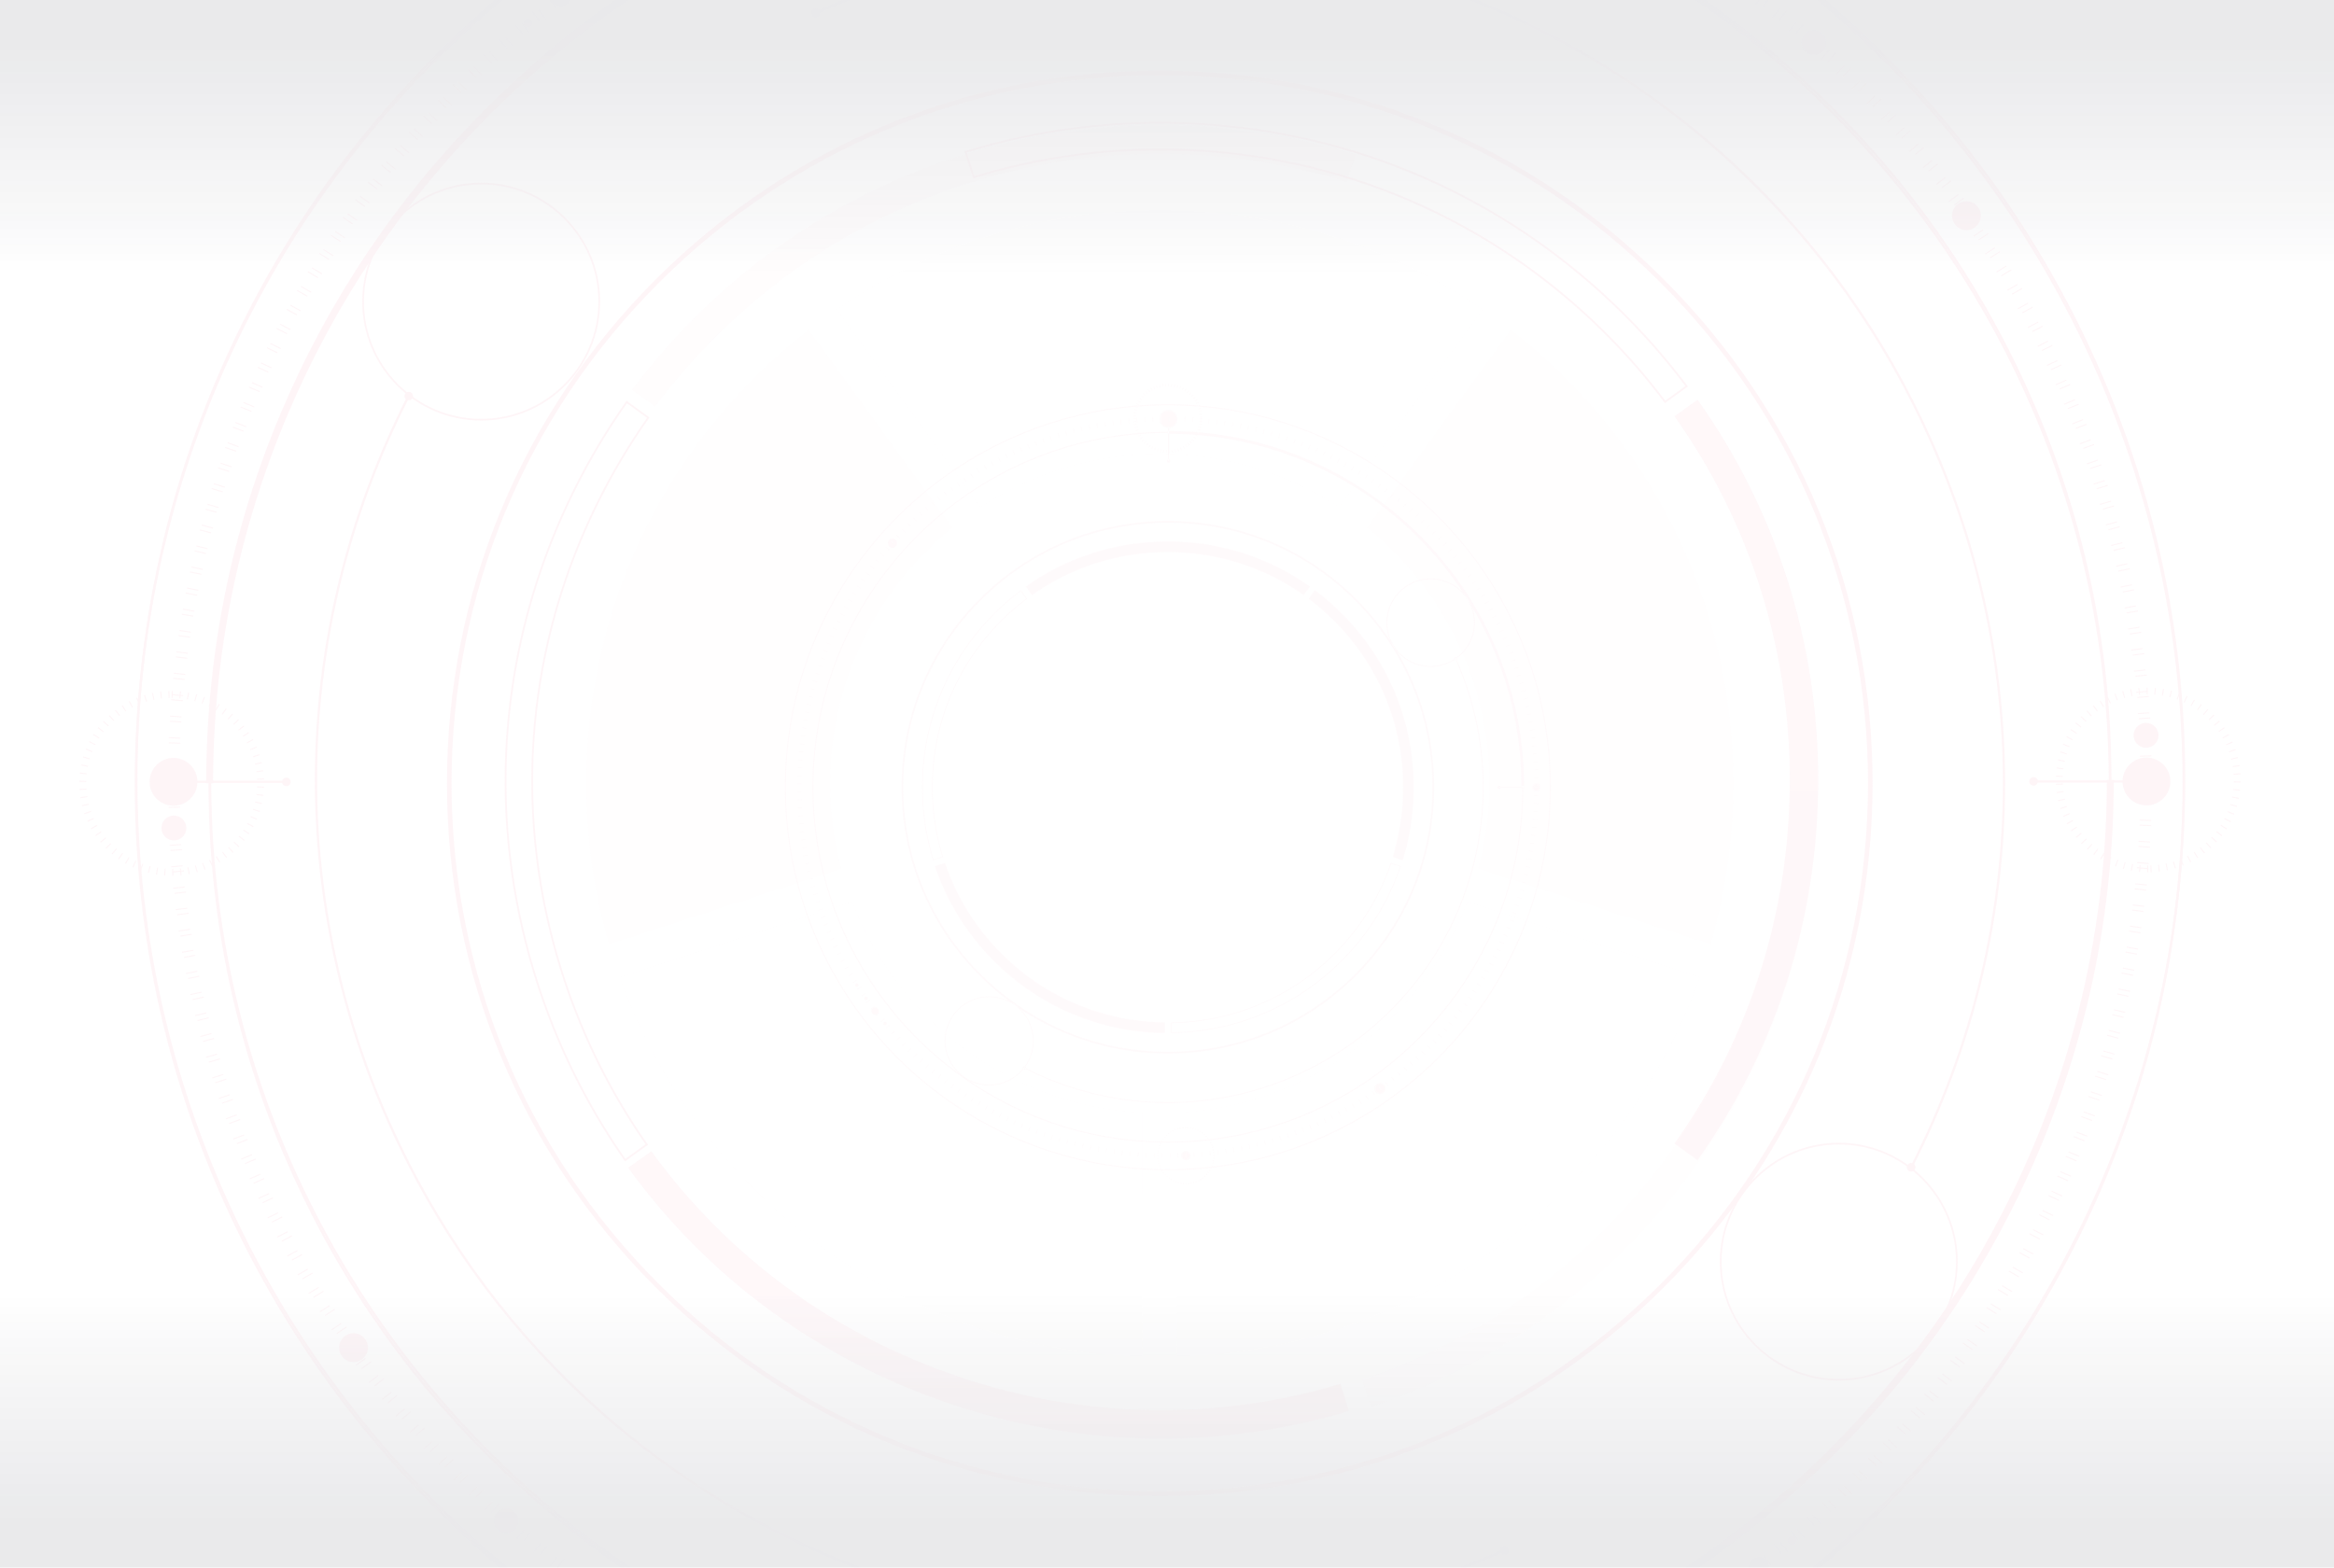 <svg xmlns="http://www.w3.org/2000/svg" width="2560" height="1720" viewBox="0 0 2560 1720">
    <defs>
        <linearGradient id="a" x1="50%" x2="50%" y1="100%" y2="0%">
            <stop offset="0%" stop-color="#121326"/>
            <stop offset="50.183%" stop-color="#121326" stop-opacity=".915"/>
            <stop offset="86.48%" stop-color="#121326" stop-opacity=".307"/>
            <stop offset="100%" stop-color="#121326" stop-opacity="0"/>
        </linearGradient>
    </defs>
    <g fill="none" fill-rule="evenodd" opacity=".1">
        <path fill="#F69AB2" d="M2449.984 858.354l.027-1.074 7.59.156-.034 1.166-7.583-.248zm-.195-9.423l7.57-.556.077 1.19-7.579.4-.068-1.034zm-.408 17.766l.126-1.051 7.542.803-.132 1.165-7.536-.917zm-.563-26.09l7.491-1.203.176 1.16-7.506 1.105-.16-1.061zm-.779 34.362l.219-1.047 7.443 1.45-.235 1.147-7.427-1.55zm-.92-42.552l7.35-1.858.278 1.114-7.371 1.805-.257-1.06zm-1.153 50.646l.308-1.014 7.286 2.11-.336 1.123-7.258-2.22zm-1.285-58.643l7.16-2.515.378 1.089-7.177 2.46-.361-1.034zm-1.516 66.54l.396-.994 7.067 2.757-.429 1.094-7.034-2.857zm-1.612-74.269l6.893-3.17.475 1.053-6.927 3.088-.441-.971zm-1.9 81.908l.507-1.006 6.777 3.42-.51 1.008-6.774-3.422zm-1.912-89.352l6.579-3.771.576 1.012-6.631 3.69-.524-.931zm-2.237 96.587l.574-.926 6.45 4.003-.615.985-6.409-4.062zm-2.238-103.657l6.24-4.328.652.95-6.275 4.27-.617-.892zm-2.554 110.514l.657-.857 6.064 4.56-.698.926-6.023-4.629zm-2.524-117.155l5.821-4.863.732.888-5.864 4.813-.689-.838zm-2.855 123.565l.725-.798 5.638 5.074-.78.86-5.583-5.136zm-2.795-129.738l5.368-5.358.822.824-5.435 5.296-.755-.762zm-3.13 135.642l.78-.723 5.19 5.543-.864.788-5.105-5.608zm-3.04-141.29l4.87-5.817.876.744-4.92 5.776-.826-.704zm-3.385 146.648l.841-.654 4.671 5.976-.93.718-4.582-6.04zm-3.265-151.721l4.323-6.231.965.673-4.421 6.174-.867-.616zm-3.611 156.478l.904-.575 4.115 6.374-.972.629-4.047-6.428zm-3.47-160.944l3.75-6.593 1.01.57-3.811 6.57-.95-.547zm-3.802 165.08l.959-.489 3.531 6.718-1.019.525-3.47-6.753zm-3.648-168.895l3.151-6.904 1.038.476-3.188 6.883-1-.455zm-3.946 172.356l.985-.407 2.923 7.012-1.074.436-2.834-7.041zm-3.814-175.49l2.507-7.16 1.111.392-2.612 7.127-1.006-.36zm-4.103 178.275l1.063-.334 2.264 7.244-1.077.334-2.25-7.244zm-3.903-180.695l1.852-7.36 1.138.3-1.956 7.327-1.034-.267zm-4.19 182.73l1.064-.226 1.619 7.414-1.126.243-1.557-7.432zm-4.008-184.43l1.21-7.492 1.15.191-1.303 7.479-1.057-.178zm-4.21 185.737l1.036-.11.95 7.515-1.184.142-.801-7.547zm-4.102-186.686l.554-7.564 1.167.09-.658 7.56-1.063-.086zm-4.247 187.262l1.06-.026.257 7.581-1.167.036-.15-7.59zm-3.557 7.617l.101-7.587 1.072.011v7.576h-1.173zm-.692-202.68l1.194-.013v7.592l-1.04.013-.154-7.592zm-8.348 202.173l.807-7.543 1.037.099-.655 7.555-1.189-.111zm-.662-201.616l1.16-.115.702 7.56-1.065.102-.797-7.547zm-8.252 200.332l1.42-7.461 1.063.199-1.35 7.467-1.133-.205zm-.68-198.972l1.127-.217 1.407 7.456-1.075.205-1.46-7.444zm-8.113 196.868l2.062-7.31 1.05.298-2.007 7.324-1.105-.312zm-.69-194.71l1.13-.33 2.046 7.314-1.022.296-2.155-7.28zm-7.893 191.84l2.718-7.093 1.025.388-2.655 7.11-1.088-.406zm-.651-188.902l1.077-.42 2.711 7.087-1.008.393-2.78-7.06zm-7.643 185.264l3.353-6.807.958.46-3.253 6.864-1.058-.517zm-.597-181.579l1.025-.512 3.332 6.815-.961.481-3.396-6.784zm-7.34 177.206l3.961-6.474.92.549-3.873 6.533-1.009-.608zm-.55-172.801l.973-.598 3.945 6.48-.935.572-3.983-6.454zm-6.951 167.743l4.526-6.084.861.629-4.438 6.144-.95-.689zm-.51-162.653l.934-.686 4.471 6.137-.87.638-4.534-6.089zm-6.51 156.965l5.055-5.676.8.71-4.974 5.736-.88-.77zm-.48-151.215l.874-.775 5.006 5.705-.8.708-5.08-5.638zm-6 144.91l5.513-5.205.75.78-5.466 5.263-.796-.837zm-.447-138.576l.802-.85 5.495 5.232-.728.785-5.569-5.167zm-5.467 131.731l5.98-4.677.655.822-5.892 4.783-.743-.928zm-.39-124.853l.713-.9 5.931 4.721-.664.851-5.98-4.672zm-4.872 117.525l6.354-4.15.586.888-6.297 4.228-.643-.966zm-.355-110.144l.627-.968 6.344 4.177-.598.91-6.373-4.12zm-4.236 102.38l6.679-3.593.523.962-6.657 3.632-.545-1.001zm-.325-94.548l.553-1.048 6.675 3.616-.5.944-6.728-3.512zm-3.556 86.395l6.975-2.99.434 1.007-6.96 3.021-.449-1.038zm-.28-78.199l.448-1.064 6.985 2.969-.427.998-7.005-2.903zm-2.872 69.698l7.228-2.31.327 1.009-7.19 2.412-.365-1.111zm-.214-61.177l.36-1.13 7.21 2.36-.323 1.01-7.247-2.24zm-2.156 52.454l7.412-1.65.238 1.038-7.376 1.754-.274-1.142zm-.15-43.722l.249-1.116 7.412 1.662-.24 1.061-7.42-1.607zm-1.419 34.821l7.527-1.002.144 1.081-7.517 1.057-.154-1.136zm-.088-25.906l.15-1.17 7.51 1.062-.13 1.056-7.53-.948zm-.688 16.889l7.587-.303.048 1.07-7.579.4-.056-1.167zm-.03-7.86l.046-1.204 7.581.41-.044 1.039-7.583-.245zM94.616 856.822l-.027 1.074L87 857.74l.034-1.167 7.582.249zm.195 9.424l-7.57.556-.076-1.19 7.58-.4.066 1.034zm.408-17.768l-.124 1.052-7.544-.803.132-1.164 7.536.915zm.563 26.09l-7.49 1.203-.177-1.16 7.506-1.104.161 1.062zm.779-34.36l-.217 1.047-7.443-1.452.234-1.146 7.426 1.55zm.92 42.55l-7.35 1.86-.278-1.114 7.371-1.805.257 1.06zm1.153-50.644l-.308 1.013-7.286-2.11.336-1.123 7.258 2.22zm1.285 58.642l-7.16 2.515-.377-1.088 7.176-2.46.361 1.033zm1.516-66.54l-.396.994-7.066-2.756.428-1.096 7.034 2.858zm1.615 74.267l-6.895 3.172-.475-1.052 6.927-3.087.443.967zm1.9-81.907l-.507 1.007-6.778-3.42.509-1.007 6.775 3.42zm1.91 89.352l-6.58 3.773-.574-1.014 6.63-3.688.524.929zm2.239-96.586l-.575.926-6.45-4.002.615-.985 6.41 4.06zM111.334 913l-6.238 4.327-.653-.95 6.274-4.27.617.893zm2.555-110.514l-.658.855-6.064-4.559.698-.924 6.024 4.628zm2.523 117.155l-5.82 4.864-.733-.887 5.864-4.815.689.838zm2.856-123.565l-.725.798-5.638-5.074.78-.86 5.583 5.136zm2.794 129.736l-5.367 5.361-.823-.826 5.436-5.297.754.762zm3.132-135.642l-.78.725-5.19-5.545.863-.788 5.107 5.608zm3.038 141.291l-4.869 5.818-.877-.746 4.92-5.775.826.703zm3.385-146.648l-.841.654-4.671-5.977.93-.717 4.582 6.04zm3.265 151.72l-4.323 6.232-.964-.675 4.42-6.173.867.616zm3.614-156.476l-.905.573-4.115-6.373.973-.63 4.047 6.43zM141.964 941l-3.751 6.592-1.01-.57 3.812-6.57.949.548zm3.801-165.082l-.959.49-3.53-6.718 1.018-.525 3.471 6.753zm3.648 168.896l-3.151 6.905-1.038-.475 3.188-6.883 1 .453zm3.946-172.355l-.985.406-2.922-7.012 1.073-.436 2.834 7.042zm3.815 175.49l-2.508 7.158-1.111-.39 2.612-7.129 1.007.36zm4.102-178.275l-1.063.333-2.264-7.244 1.077-.333 2.25 7.244zm3.904 180.695l-1.853 7.36-1.136-.3 1.955-7.327 1.034.267zm4.19-182.73l-1.065.225-1.617-7.413 1.124-.245 1.558 7.433zm4.007 184.43l-1.21 7.49-1.15-.19 1.303-7.48 1.057.18zm4.212-185.738l-1.037.112-.949-7.516 1.184-.142.802 7.546zm4.102 186.687l-.553 7.563-1.169-.09.658-7.561 1.064.088zm4.248-187.264l-1.062.027-.257-7.58 1.169-.038.15 7.591zm3.555-7.617l-.1 7.587-1.072-.01v-7.577h1.172zm.694 202.681l-1.195.012v-7.59l1.04-.014.155 7.592zm8.348-202.173l-.808 7.542-1.037-.098.654-7.556 1.19.112zm.66 201.615l-1.158.115-.702-7.56 1.064-.102.797 7.547zm8.252-200.33l-1.42 7.462-1.062-.2 1.35-7.467 1.132.205zm.68 198.973l-1.127.216-1.406-7.458 1.073-.204 1.46 7.446zm8.113-196.87l-2.061 7.312-1.05-.299 2.007-7.324 1.104.312zm.691 194.71l-1.131.33-2.046-7.315 1.022-.294 2.155 7.279zm7.89-191.84l-2.717 7.093-1.023-.388 2.655-7.11 1.086.405zm.652 188.902l-1.077.42-2.71-7.09 1.008-.39 2.78 7.06zm7.644-185.264l-3.354 6.807-.957-.46 3.252-6.864 1.059.517zm.596 181.58l-1.025.51-3.332-6.814.961-.483 3.396 6.786zm7.341-177.207l-3.962 6.472-.92-.548 3.873-6.533 1.01.609zm.55 172.802l-.972.595-3.946-6.481.934-.57 3.984 6.456zm6.95-167.744l-4.524 6.086-.863-.63 4.439-6.144.949.688zm.51 162.653l-.933.685-4.472-6.137.872-.638 4.532 6.09zm6.51-156.965l-5.055 5.675-.8-.71 4.974-5.737.881.772zm.48 151.216l-.872.775-5.007-5.707.8-.709 5.08 5.64zm6-144.912l-5.513 5.206-.75-.78 5.466-5.264.797.838zm.447 138.576l-.801.852-5.496-5.232.728-.784 5.57 5.164zm5.467-131.73l-5.98 4.676-.653-.822 5.891-4.782.742.927zm.39 124.852l-.713.9-5.931-4.72.666-.852 5.978 4.672zm4.875-117.524l-6.355 4.151-.586-.888 6.297-4.229.644.966zm.355 110.142l-.629.969-6.343-4.174.597-.91 6.375 4.115zm4.233-102.377l-6.678 3.592-.523-.963 6.658-3.631.543 1.002zm.326 94.547l-.554 1.047-6.675-3.617.5-.944 6.729 3.514zm3.555-86.395l-6.974 2.99-.434-1.007 6.96-3.022.448 1.04zm.282 78.198l-.448 1.065-6.985-2.97.428-.998 7.005 2.903zm2.87-69.696l-7.227 2.309-.328-1.01 7.19-2.41.365 1.11zm.215 61.175l-.36 1.13-7.212-2.359.324-1.011 7.248 2.24zm2.155-52.453l-7.412 1.65-.236-1.039 7.374-1.752.274 1.141zm.151 43.721l-.247 1.118-7.413-1.664.239-1.06 7.421 1.606zm1.418-34.82l-7.527 1.003-.144-1.082 7.518-1.056.153 1.135zm.09 25.907l-.148 1.169-7.513-1.06.13-1.057 7.531.948zm.687-16.889l-7.586.302-.048-1.071 7.577-.4.057 1.169zm.03 7.858l-.047 1.205-7.581-.411.044-1.037 7.584.243z"/>
        <g fill="#F69AB2">
            <path d="M2347.968 859.117l.005-1.078h12.65l-.004 1.157-12.65-.08zm-.19-24.468l12.645-.25.022 1.115-12.646.258-.021-1.123zm-.135 47.887l.03-1.154 12.646.333-.028 1.073-12.648-.252zm-.57-71.212l12.641-.5.047 1.11-12.64.508-.048-1.118zm-.248 94.577l.053-1.163 12.632.597-.044 1.074-12.641-.508zm-.94-117.925l12.622-.754.067 1.066-12.617.847-.073-1.16zm-.38 141.222l.078-1.11 12.617.846-.074 1.104-12.62-.84zm-1.328-164.504l12.603-1.086.099 1.152-12.611 1.008-.091-1.074zm-.492 187.776l.096-1.063 12.604 1.07-.101 1.173-12.6-1.18zm-1.708-211.043l12.575-1.346.12 1.124-12.58 1.326-.115-1.104zm-.626 234.363l.126-1.158 12.567 1.418-.114 1.069-12.579-1.329zm-2.082-257.596l12.548-1.595.145 1.11-12.55 1.596-.143-1.11zm-.751 280.797l.148-1.149 12.534 1.673-.142 1.067-12.54-1.591zm-2.456-303.954l12.515-1.85.16 1.08-12.496 1.911-.18-1.14zm-.876 327.058l.17-1.111 12.5 1.93-.168 1.105-12.502-1.924zm-2.833-350.106l12.456-2.176.2 1.14-12.472 2.097-.184-1.06zm-.996 373.12l.187-1.047 12.459 2.17-.205 1.152-12.441-2.276zm-3.217-396.11l12.408-2.434.216 1.114-12.42 2.413-.204-1.093zm-1.137 419.136l.23-1.142 12.389 2.516-.21 1.051-12.41-2.425zm-3.576-442.043l12.362-2.671.232 1.087-12.353 2.688-.241-1.104zm-1.26 464.906l.245-1.123 12.346 2.749-.233 1.065-12.358-2.691zM2318.21 603.3l12.304-2.928.251 1.05-12.284 3.005-.271-1.127zm-1.374 510.417l.26-1.075 12.285 3.005-.264 1.092-12.281-3.022zm-4.326-533.043l12.216-3.262.288 1.078-12.217 3.267-.287-1.083zm-1.507 555.648l.285-1.045 12.213 3.263-.304 1.121-12.194-3.339zm-4.699-578.183l12.147-3.524.323 1.11-12.174 3.447-.296-1.033zm-1.627 600.685l.307-1.033 12.15 3.519-.33 1.109-12.127-3.595zm-5.074-623.082l12.072-3.775.34 1.083-12.083 3.753-.33-1.06zm-1.756 645.486l.346-1.097 12.058 3.826-.331 1.052-12.073-3.781zm-5.437-667.732l11.996-4.025.36 1.075-11.999 4.002-.357-1.052zm-1.89 689.978l.358-1.045 11.97 4.08-.364 1.077-11.964-4.112zm-5.775-712.055l11.898-4.271.378 1.047-11.902 4.276-.374-1.052zm-2.053 734.192l.381-1.054 11.884 4.326-.384 1.057-11.881-4.329zm-6.108-756.1l11.812-4.526.386 1.002-11.783 4.6-.415-1.076zm-2.198 778.035l.41-1.055 11.783 4.594-.405 1.034-11.788-4.573zm-6.436-799.762l11.715-4.766.405.982-11.68 4.868-.44-1.084zm-2.33 821.455l.415-1.008 11.688 4.85-.455 1.071-11.649-4.913zm-6.727-842.885l11.6-5.042.443 1.02-11.6 5.043-.443-1.021zm-2.521 864.412l.43-.98 11.582 5.09-.475 1.075-11.537-5.185zm-7.02-885.675l11.493-5.286.456 1.008-11.471 5.314-.479-1.036zm-2.714 907.017l.47-.994 11.454 5.359-.482 1.023-11.442-5.388zm-7.28-928.041l11.37-5.556.493 1.025-11.378 5.523-.485-.992zm-2.887 949.116l.476-.959 11.34 5.59-.52 1.062-11.296-5.693zm-7.567-969.948l11.245-5.785.502.973-11.225 5.822-.522-1.01zm-3.098 990.87l.527-1.016 11.214 5.858-.51.98-11.231-5.823zm-7.8-1011.454l11.104-6.057.542.999-11.118 6.022-.528-.964zm-3.277 1032.052l.533-.972 11.081 6.09-.546 1.007-11.068-6.125zm-8.09-1052.412l10.978-6.286.563.985-10.994 6.254-.548-.953zm-3.446 1072.786l.56-.97 10.935 6.361-.562.966-10.933-6.357zm-8.342-1092.889l10.824-6.54.593.985-10.86 6.485-.557-.93zm-3.657 1113.047l.608-1.003 10.79 6.608-.559.901-10.839-6.506zm-8.593-1132.934l10.711-6.721.576.906-10.66 6.802-.627-.987zm-3.811 1152.771l.618-.968 10.659 6.797-.582.922-10.695-6.751zm-8.845-1172.343l10.548-6.98.608.91-10.524 7.02-.632-.95zm-3.95 1191.847l.592-.875 10.523 7.018-.656.982-10.46-7.125zm-9.127-1211.164l10.39-7.207.636.904-10.384 7.233-.642-.93zm-4.14 1230.469l.634-.895 10.356 7.26-.662.941-10.328-7.306zm-9.364-1249.49l10.222-7.453.67.93-10.252 7.405-.64-.883zm-4.323 1268.51l.68-.934 10.175 7.51-.64.878-10.215-7.453zm-9.602-1287.267l10.076-7.641.667.87-10.054 7.68-.689-.91zm-4.465 1305.935l.683-.886 10.04 7.703-.68.885-10.043-7.702zm-9.845-1324.357l9.889-7.883.726.912-9.954 7.81-.66-.839zm-4.62 1342.73l.709-.875 9.847 7.932-.693.857-9.862-7.914zM2100.404 169.07l9.737-8.063.698.843-9.712 8.1-.723-.88zm-4.725 1378.884l.68-.815 9.702 8.113-.761.898-9.621-8.196zm-10.382-1396.673l9.545-8.3.736.844-9.545 8.3-.736-.844zm-4.89 1414.436l.731-.846 9.512 8.334-.733.84-9.51-8.328zM2069.797 133.78l9.393-8.474.722.794-9.33 8.542-.785-.862zm-5.033 1449.328l.775-.842 9.313 8.563-.733.8-9.355-8.521zm-10.817-1466.45l9.173-8.713.797.844-9.23 8.655-.74-.786zm-5.148 1483.47l.758-.792 9.145 8.72-.793.84-9.11-8.768zM2037.701 99.837l9.005-8.871.784.793-9.002 8.88-.787-.802zm-5.264 1516.985l.787-.787 8.936 8.949-.79.79-8.933-8.952zM2021.104 83.398l8.817-9.075.79.772-8.791 9.087-.816-.784zm-5.395 1549.778l.832-.797 8.724 9.156-.78.755-8.776-9.114zM2004.155 67.311l8.603-9.271.83.77-8.623 9.253-.81-.752zm-5.472 1581.798l.807-.735 8.557 9.308-.841.78-8.523-9.353zM1986.86 51.587l8.396-9.446.83.734-8.39 9.47-.836-.758zm-5.555 1613.104l.795-.699 8.386 9.468-.89.78-8.291-9.55zM1969.22 36.239l8.196-9.629.858.728-8.2 9.627-.854-.726zm-5.678 1643.692l.86-.719 8.154 9.67-.858.718-8.156-9.67zM1951.25 21.279l7.994-9.796.854.684-7.965 9.834-.883-.722zm-5.732 1673.461l.866-.691 7.93 9.844-.88.71-7.916-9.863zM1932.963 6.698l7.79-9.96.863.672-7.746 9.997-.907-.709zm-5.813 1702.473l.907-.7 7.695 10.042-.87.67-7.732-10.012zM1914.355-7.472l7.574-10.13.87.645-7.512 10.182-.932-.697zm-5.869 1730.666l.91-.676 7.493 10.197-.89.655-7.513-10.176zm-13.023-1744.43l7.323-10.305.9.636-7.292 10.333-.931-.664zm-5.893 1758.008l.869-.603 7.305 10.326-.963.673-7.211-10.396zm-13.315-1771.38l7.11-10.456.927.632-7.115 10.462-.922-.638zm-5.95 1784.6l.92-.623 7.057 10.505-.926.621-7.052-10.503zm-13.546-1797.54l6.892-10.609.927.606-6.862 10.626-.957-.623zm-6.001 1810.333l.967-.618 6.806 10.66-.913.584-6.86-10.626zm-13.766-1822.84l6.637-10.764.972.601-6.675 10.748-.934-.585zm-6.023 1835.188l.999-.61 6.549 10.825-.898.54-6.65-10.755zM1816.94-72.149l6.418-10.898.95.557-6.38 10.922-.988-.58zm-5.959 1859.147l.924-.529 6.377 10.93-1.013.592-6.288-10.993zM1796.64-83.796l6.178-11.031.958.537-6.152 11.05-.984-.556zm-5.974 1882.284l.957-.529 6.118 11.07-.982.542-6.093-11.083zM1776.079-94.998l5.924-11.174 1.01.534-5.962 11.156-.972-.516zm-5.952 1904.506l.967-.497 5.892 11.187-1.003.526-5.856-11.216zm-14.855-1915.266l5.698-11.295.998.499-5.692 11.3-1.004-.504zm-5.927 1925.858l1.013-.504 5.622 11.329-.98.482-5.655-11.307zm-15.096-1936.15l5.422-11.427 1.05.502-5.486 11.388-.986-.463zm-5.875 1946.26l1.006-.475 5.383 11.442-1.002.478-5.387-11.446zm-15.392-1956.106l5.18-11.54 1.03.46-5.194 11.539-1.016-.459zm-5.792 1965.75l1.01-.445 5.138 11.559-1.033.46-5.115-11.573zm-15.675-1975.12l4.912-11.657 1.067.45-4.974 11.63-1.005-.423zm-5.732 1984.32l1.04-.44 4.873 11.682-1.018.425-4.895-11.666zm-15.959-1993.226l4.67-11.753 1.045.413-4.67 11.755-1.045-.415zm-5.663 2001.95l1.093-.421 4.592 11.787-.99.383-4.695-11.75zm-16.22-2010.383l4.42-11.849 1.05.393-4.42 11.847-1.05-.391zm-5.587 2018.644l1.054-.38 4.35 11.874-1.055.388-4.35-11.882zM1625.878-160.55l4.178-11.942 1.027.362-4.107 11.96-1.098-.38zm-5.562 2034.386l1.062-.37 4.098 11.973-1.06.36-4.1-11.963zm-16.664-2041.843l3.888-12.035 1.058.341-3.866 12.048-1.08-.354zm-5.527 2049.159l1.063-.345 3.853 12.06-1.07.342-3.846-12.057zM1581.25-174.981l3.632-12.108 1.062.313-3.614 12.119-1.08-.324zm-5.446 2062.946l1.04-.29 3.592 12.11-1.114.33-3.518-12.15zm-17.005-2069.39l3.337-12.202 1.113.306-3.405 12.182-1.045-.287zm-5.544 2075.737l1.132-.305 3.266 12.227-1.036.28-3.362-12.202zm-17.067-2081.704l3.111-12.266 1.074.277-3.085 12.262-1.1-.273zm-5.564 2087.547l1.14-.28 3.008 12.284-1.034.263-3.114-12.267zM1513.489-192.85l2.806-12.332 1.087.245-2.794 12.342-1.099-.255zm-5.57 2098.336l1.084-.244 2.77 12.342-1.102.251-2.753-12.35zm-17.273-2103.298l2.555-12.397 1.1.224-2.56 12.395-1.095-.222zm-5.598 2108.146l1.098-.22 2.511 12.399-1.095.22-2.514-12.399zm-17.325-2112.607l2.26-12.455 1.105.2-2.27 12.452-1.095-.197zm-5.605 2116.94l1.07-.189 2.254 12.454-1.134.197-2.19-12.461zm-17.437-2120.912l2.01-12.49 1.1.178-1.999 12.486-1.111-.174zm-5.659 2124.762l1.143-.18 1.934 12.504-1.079.157-1.998-12.481zm-17.441-2128.22l1.712-12.53 1.115.155-1.724 12.526-1.103-.15zm-5.664 2131.557l1.118-.152 1.672 12.537-1.102.153-1.688-12.538zM1398.39-212.669l1.471-12.56 1.114.128-1.47 12.562-1.115-.13zm-5.67 2137.354l1.114-.13 1.425 12.583-1.112.122-1.427-12.575zm-17.554-2139.803l1.171-12.592 1.112.111-1.17 12.594-1.113-.113zm-5.661 2142.133l1.07-.094 1.172 12.604-1.153.096-1.09-12.606zM1351.872-217.07l.92-12.613 1.12.08-.921 12.615-1.119-.082zm-5.723 2145.916l1.16-.072.834 12.611-1.074.08-.92-12.619zm-17.593-2147.37l.628-12.632 1.12.058-.625 12.637-1.123-.062zm-5.704 2148.7l1.113-.054.586 12.636-1.12.054-.58-12.636zM1305.2-219.472l.38-12.64 1.117.032-.377 12.642-1.12-.034zM1299.486 1931l1.118-.035.338 12.655-1.118.026-.338-12.646zm-17.662-2150.917l.12-12.65 1.097.008-.08 12.655-1.137-.013zm-5.663 2163.89v-12.651h1.075l.092 12.65h-1.167zm-4.762.009h1.12v-12.65h-1.12v12.65zm-13.103-2176.49l1.122-.019.16 12.65-1.11.01-.172-12.642zm-10.565 2176.208l.335-12.646 1.071.02-.25 12.652-1.156-.026zm-13.027-2175.652l1.091-.044.468 12.645-1.138.036-.421-12.637zm-10.552 2174.874l.506-12.638 1.126.047-.51 12.643-1.122-.052zm-13.077-2173.818l1.141-.062.671 12.63-1.1.066-.712-12.634zm-10.506 2172.534l.747-12.628 1.153.071-.825 12.624-1.075-.067zm-13.07-2170.967l1.096-.086 1.003 12.612-1.146.093-.954-12.62zm-10.544 2169.167l1.082-12.6 1.111.095-1.069 12.612-1.124-.107zm-13.023-2167.091l1.141-.101 1.212 12.587-1.094.106-1.259-12.592zm-10.535 2164.789l1.42-12.576 1.076.113-1.345 12.584-1.15-.121zm-12.95-2162.204l1.087-.137 1.549 12.554-1.13.14-1.506-12.557zm-10.463 2159.398l1.583-12.557 1.116.14-1.586 12.558-1.113-.14zm-12.985-2156.3l1.132-.16 1.76 12.529-1.094.156-1.798-12.526zm-10.413 2152.976l1.834-12.517 1.15.179-1.93 12.497-1.054-.16zm-12.935-2149.37l1.077-.186 2.1 12.472-1.132.192-2.045-12.477zm-10.438 2145.528l2.184-12.453 1.087.185-2.176 12.465-1.095-.197zm-12.857-2141.417l1.118-.211 2.302 12.433-1.072.205-2.348-12.427zm-10.4 2137.072l2.497-12.393 1.062.207-2.427 12.417-1.133-.231zm-12.777-2132.45l1.06-.228 2.645 12.36-1.123.24-2.582-12.371zm-10.366 2127.614l2.765-12.35 1.048.234-2.675 12.362-1.138-.246zm-12.73-2122.489l1.104-.259 2.854 12.32-1.066.255-2.892-12.316zm-10.258 2117.14l2.939-12.3 1.129.278-3.015 12.28-1.053-.257zm-12.693-2111.51l1.088-.28 3.128 12.254-1.072.276-3.144-12.25zm-10.24 2105.648l3.264-12.212 1.087.283-3.265 12.224-1.087-.295zM978.267-192.348l1.078-.302 3.45 12.175-1.078.299-3.45-12.172zm-10.133 2093.172l3.52-12.151 1.07.304-3.52 12.152-1.07-.305zM955.611-185.715l1.054-.325 3.686 12.098-1.069.325-3.671-12.098zm-10.136 2079.673l3.825-12.055 1.043.321-3.752 12.078-1.116-.344zM933.062-178.597l1.032-.343 3.984 12.014-1.09.355-3.926-12.026zM922.935 1886.59l4.035-11.989 1.08.374-4.073 11.977-1.042-.362zM910.673-170.978l1.029-.37 4.253 11.92-1.077.38-4.205-11.93zm-10.111 2049.71l4.27-11.901 1.087.397-4.322 11.888-1.035-.384zM888.45-162.86l1.082-.41 4.411 11.855-1.01.38-4.483-11.825zM878.377 1870.38l4.497-11.826 1.1.426-4.601 11.793-.996-.393zM866.425-154.276l1.054-.425 4.694 11.75-1.017.406-4.731-11.73zm-10.092 2015.807l4.837-11.687 1.038.432-4.844 11.687-1.03-.432zM844.68-145.246l1.022-.436 4.974 11.62-1.025.446-4.971-11.63zm-10.173 1997.453l5.116-11.572 1.02.455-5.087 11.575-1.049-.458zM823.121-135.739l1.01-.458 5.25 11.507-1.039.473-5.22-11.522zm-10.171 1978.17l5.32-11.481 1.029.48-5.358 11.467-.991-.467zM801.785-125.768l.961-.462 5.527 11.374-1.04.504-5.448-11.416zM791.57 1832.164l5.584-11.347 1.013.504-5.589 11.34-1.008-.497zM780.641-115.319l.999-.503 5.714 11.28-.989.504-5.724-11.281zM770.45 1821.445l5.807-11.227 1.018.53-5.849 11.21-.976-.513zM759.74-104.42l.963-.518 5.994 11.14-.998.54-5.96-11.162zm-10.183 1914.692l6.056-11.103.996.543-6.084 11.085-.968-.525zM739.053-93.06l.998-.56 6.185 11.036-.964.539-6.219-11.015zm-10.126 1891.71l6.292-10.975.999.582-6.347 10.937-.944-.544zM718.64-81.255l.942-.562 6.492 10.857-.98.585-6.454-10.88zM708.53 1786.57l6.564-10.818.957.576-6.558 10.823-.963-.581zM698.475-69.01l.947-.584 6.705 10.73-.971.6-6.681-10.747zm-10.088 1843.046l6.874-10.634.89.571-6.763 10.697-1-.634zm-9.82-1830.35l.972-.628 6.855 10.622-.893.588-6.935-10.583zm-9.957 1817.428l7.02-10.52.93.62-7.015 10.528-.935-.628zM658.948-43.202l.937-.636 7.13 10.442-.92.633-7.147-10.44zm-9.853 1790.963l7.202-10.395.95.67-7.27 10.357-.882-.632zM639.616-29.668l.886-.638 7.4 10.26-.924.665-7.362-10.287zm-9.8 1763.613l7.513-10.175.875.636-7.458 10.216-.93-.677zM620.572-15.708l.875-.659 7.61 10.102-.916.685-7.57-10.128zm-9.663 1735.46l7.694-10.04.885.676-7.697 10.042-.882-.677zm-9.074-1721.1l.86-.667 7.827 9.931-.897.707-7.79-9.97zm-9.53 1706.51l7.881-9.895.868.7-7.88 9.893-.868-.698zM583.414 13.425l.823-.682 8.078 9.746-.9.735-8.001-9.8zM574 1690.155l8.106-9.703.866.719-8.117 9.706-.855-.721zM565.304 28.594l.816-.7 8.268 9.572-.878.753-8.206-9.625zm-9.287 1646.151l8.376-9.47.805.691-8.298 9.557-.883-.778zM547.529 44.146l.801-.708 8.468 9.391-.865.77-8.404-9.453zm-9.12 1614.835l8.552-9.318.811.737-8.517 9.352-.846-.771zM530.052 60.103l.845-.78 8.607 9.272-.8.745-8.652-9.237zm-8.907 1582.742l8.73-9.146.806.773-8.72 9.144-.816-.77zM512.97 76.423l.807-.79 8.812 9.07-.79.769-8.829-9.049zm-8.734 1549.926l8.904-8.988.816.809-8.948 8.954-.772-.775zm-8.003-1533.25l.743-.769 9.07 8.819-.816.828-8.997-8.878zm-8.564 1516.363l9.11-8.766.78.797-9.11 8.78-.78-.811zM479.826 110.16l.764-.81 9.233 8.65-.764.812-9.233-8.652zm-8.324 1482.097l9.267-8.606.777.846-9.316 8.56-.728-.8zm-7.683-1464.7l.743-.83 9.419 8.45-.745.833-9.417-8.453zm-8.13 1447.13l9.467-8.383.745.831-9.475 8.394-.736-.841zM448.194 145.29l.71-.826 9.609 8.22-.755.873-9.564-8.267zm-7.942 1411.493l9.667-8.172.726.856-9.667 8.162-.726-.846zm-7.315-1393.409l.736-.887 9.711 8.095-.688.838-9.759-8.046zm-7.713 1375.169l9.855-7.926.679.846-9.818 7.975-.716-.895zm-7.136-1356.763l.666-.847 9.965 7.791-.717.91-9.914-7.854zM410.6 1520.017l9.993-7.745.686.889-9.998 7.733-.681-.877zm-6.987-1319.504l.668-.881 10.103 7.603-.678.903-10.093-7.625zm-7.26 1300.616l10.212-7.456.627.851-10.147 7.552-.692-.947zM389.56 219.563l.648-.9 10.28 7.364-.663.918-10.265-7.382zm-6.992 1262.449l10.33-7.311.642.919-10.325 7.306-.647-.914zm-6.64-1243.12l.62-.893 10.445 7.128-.663.95-10.401-7.186zm-6.744 1223.698l10.457-7.116.65.951-10.5 7.063-.607-.898zM362.7 258.54l.625-.95 10.558 6.958-.612.931-10.571-6.939zm-6.469 1184.33l10.598-6.905.619.961-10.625 6.867-.592-.923zm-6.316-1164.402l.596-.967 10.714 6.748-.583.931-10.727-6.712zm-6.256 1144.345l10.82-6.544.558.905-10.769 6.642-.61-1.003zm-6.096-1124.157l.56-.936 10.874 6.447-.593.995-10.84-6.506zm-5.974 1103.942l10.919-6.391.558.97-10.912 6.385-.565-.964zM325.643 319.13l.544-.958 11.008 6.224-.565.993-10.987-6.259zm-5.704 1062.96l11.048-6.155.558.987-11.072 6.126-.534-.959zM314.165 339.85l.533-.966 11.131 5.99-.534 1.003-11.13-6.027zm-5.407 1021.508l11.151-5.96.539 1.012-11.19 5.895-.5-.947zm-5.605-1000.51l.506-1.01 11.268 5.76-.513.999-11.261-5.75zm-5.137 979.523l11.285-5.727.515 1.047-11.32 5.617-.48-.937zm-5.417-958.318l.472-.993 11.399 5.496-.49 1.025-11.38-5.528zm-4.87 937.093l11.42-5.462.49 1.048-11.45 5.384-.46-.97zm-5.23-915.634l.469-1.041 11.502 5.285-.464 1.007-11.507-5.25zm-4.586 894.198l11.53-5.189.471 1.048-11.559 5.145-.442-1.004zm-5.042-872.533l.442-1.023 11.626 4.983-.46 1.048-11.608-5.008zm-4.302 850.917l11.64-4.968.459 1.075-11.678 4.871-.421-.978zm-4.843-829.033l.425-1.043 11.717 4.738-.424 1.049-11.718-4.744zm-4.018 807.197l11.748-4.692.42 1.087-11.772 4.594-.396-.989zm-4.647-785.114l.4-1.07 11.815 4.524-.396 1.043-11.82-4.497zm-3.772 763.027l11.84-4.456.405 1.107-11.876 4.343-.369-.994zm-4.419-740.767l.362-1.02 11.945 4.18-.393 1.094-11.914-4.254zm-3.523 718.48l11.928-4.171.39 1.09-11.969 4.101-.349-1.02zm-4.162-696.038l.336-1.03 12.03 3.92-.37 1.114-11.996-4.004zm-3.298 673.565l12.056-3.851.342 1.07-12.062 3.852-.336-1.071zm-3.917-650.908l.327-1.073 12.098 3.668-.325 1.078-12.1-3.673zm-3.026 628.316l12.125-3.611.307 1.075-12.12 3.603-.312-1.067zm-3.642-605.653l.29-1.055 12.18 3.424-.313 1.086-12.157-3.455zm-2.817 582.877l12.203-3.29.29 1.057-12.196 3.337-.297-1.104zm-3.37-560.053l.286-1.076 12.24 3.164-.288 1.097-12.238-3.185zm-2.592 537.172l12.273-3.026.276 1.062-12.271 3.089-.278-1.125zm-3.085-514.221l.254-1.048 12.323 2.85-.276 1.126-12.3-2.928zm-2.362 491.252l12.329-2.836.25 1.123-12.336 2.775-.243-1.062zm-2.816-468.142l.231-1.1 12.376 2.599-.232 1.097-12.375-2.596zm-2.136 444.996l12.395-2.525.223 1.097-12.395 2.522-.223-1.094zm-2.53-421.83l.213-1.137 12.421 2.42-.205 1.072-12.43-2.354zm-1.913 398.61l12.437-2.267.205 1.119-12.446 2.243-.196-1.095zm-2.25-375.343l.187-1.1 12.47 2.095-.189 1.1-12.468-2.095zm-1.69 351.99l12.501-1.921.157 1.056-12.479 2.021-.179-1.156zm-1.964-328.627l.155-1.074 12.52 1.767-.162 1.142-12.513-1.835zm-1.454 305.289l12.52-1.76.162 1.148-12.538 1.676-.144-1.064zm-1.688-281.827l.135-1.113 12.557 1.508-.138 1.118-12.554-1.513zm-1.245 258.38l12.57-1.512.132 1.16-12.573 1.418-.129-1.066zm-1.394-234.902l.12-1.15 12.582 1.333-.123 1.08-12.579-1.263zm-1.003 211.34l12.59-1.16.098 1.102-12.592 1.18-.096-1.121zm-1.122-187.794l.086-1.116 12.616 1.006-.093 1.11-12.609-1zm-.781 164.205l12.618-.846.076 1.078-12.614.915-.08-1.147zm-.832-140.63l.066-1.08 12.625.67-.062 1.162-12.629-.752zm-.558 117.074l12.625-.675.063 1.167-12.636.59-.052-1.082zm-.558-93.42l.034-1.114 12.645.41-.035 1.124-12.644-.42zm-.334 69.804l12.645-.429.04 1.16-12.65.33-.035-1.061zm-.268-46.178l.024-1.165 12.643.25-.019 1.078-12.648-.163zm-.105 22.512l12.64-.083.012 1.118-12.648.084v-1.12h-.004zM196.632 856.06l-.004 1.077h-12.65l.004-1.158 12.65.08zm.191 24.466l-12.645.249-.023-1.113 12.645-.259.023 1.123zm.133-47.885l-.028 1.154-12.646-.333.028-1.072 12.646.25zm.572 71.21l-12.641.5-.047-1.11 12.64-.508.048 1.119zm.248-94.576l-.053 1.163-12.632-.597.044-1.075 12.641.509zm.94 117.926l-12.623.754-.066-1.067 12.615-.845.075 1.158zm.38-141.221l-.077 1.11-12.618-.846.076-1.106 12.619.842zm1.328 164.502l-12.604 1.086-.098-1.153 12.611-1.009.091 1.076zm.492-187.775l-.096 1.061-12.604-1.07.101-1.172 12.6 1.181zm1.708 211.044l-12.577 1.345-.118-1.126 12.58-1.326.115 1.107zm.626-234.364l-.125 1.159-12.568-1.417.116-1.07 12.577 1.328zm2.082 257.594l-12.548 1.594-.145-1.108 12.55-1.596.143 1.11zm.752-280.796l-.148 1.15-12.535-1.673.143-1.068 12.54 1.59zm2.456 303.952l-12.515 1.85-.16-1.076 12.496-1.915.18 1.141zm.875-327.055l-.17 1.11-12.5-1.93.168-1.105 12.502 1.925zm2.833 350.103l-12.456 2.176-.2-1.137 12.474-2.096.182 1.057zm.996-373.117l-.187 1.047-12.459-2.17.205-1.15 12.44 2.273zm3.217 396.11l-12.41 2.433-.214-1.114 12.42-2.412.204 1.093zm1.137-419.137l-.229 1.141-12.389-2.514.21-1.053 12.408 2.426zm3.576 442.043l-12.363 2.67-.231-1.084 12.353-2.69.241 1.104zm1.261-464.905l-.246 1.123-12.346-2.75.234-1.065 12.358 2.692zm3.956 487.697l-12.302 2.927-.252-1.05 12.284-3.005.27 1.128zm1.374-510.416l-.262 1.075-12.283-3.004.264-1.093 12.281 3.022zm4.326 533.041l-12.215 3.263-.288-1.076 12.216-3.27.287 1.083zm1.506-555.648l-.284 1.047-12.215-3.263.305-1.121 12.194 3.337zm4.7 578.185l-12.147 3.521-.322-1.109 12.173-3.445.296 1.033zm1.627-600.687l-.308 1.033-12.15-3.518.33-1.11 12.128 3.595zm5.073 623.082l-12.071 3.776-.34-1.085 12.083-3.753.328 1.062zm1.756-645.485l-.345 1.096-12.06-3.825.333-1.052 12.072 3.78zm5.438 667.732l-11.996 4.024-.359-1.073 11.999-4.006.356 1.055zm1.891-689.979l-.358 1.047-11.972-4.078.366-1.078 11.964 4.11zm5.774 712.056l-11.898 4.27-.378-1.044 11.902-4.279.374 1.053zm2.053-734.193l-.381 1.056-11.884-4.327.384-1.057 11.881 4.328zm6.108 756.102l-11.812 4.527-.386-1.004 11.783-4.6.415 1.077zm2.198-778.036l-.41 1.056-11.783-4.595.405-1.035 11.788 4.574zm6.435 799.763l-11.714 4.764-.405-.982 11.68-4.868.44 1.086zm2.333-821.456l-.415 1.006-11.689-4.85.454-1.07 11.65 4.914zm6.725 842.886l-11.6 5.04-.443-1.02 11.6-5.043.443 1.023zm2.522-864.414l-.43.98-11.582-5.088.474-1.075 11.538 5.183zm7.019 885.676l-11.493 5.285-.456-1.008 11.471-5.311.478 1.034zm2.714-907.017l-.472.993-11.453-5.357.482-1.025 11.443 5.389zm7.278 928.042l-11.369 5.555-.492-1.026 11.378-5.523.483.994zm2.89-949.117l-.475.96-11.34-5.59.52-1.063 11.295 5.693zm7.565 969.946l-11.244 5.787-.502-.972 11.225-5.823.521 1.008zm3.098-990.868l-.527 1.015-11.213-5.857.51-.98 11.23 5.822zm7.8 1011.452l-11.104 6.06-.542-.999 11.119-6.022.527.961zm3.279-1032.05l-.534.972-11.08-6.089.546-1.008 11.068 6.124zm8.09 1052.412l-10.98 6.284-.562-.984 10.994-6.254.548.954zm3.444-1072.787l-.56.971-10.935-6.362.563-.966 10.932 6.357zm8.343 1092.892l-10.824 6.539-.593-.987 10.858-6.484.56.932zm3.656-1113.049l-.607 1.004-10.79-6.607.559-.904 10.838 6.507zM362 1432.873l-10.713 6.723-.574-.905 10.66-6.802.627.984zm3.811-1152.768l-.62.967-10.658-6.796.583-.923 10.695 6.752zm8.844 1172.34l-10.547 6.98-.608-.91 10.524-7.019.631.95zM378.607 260.6l-.593.876-10.524-7.019.657-.98 10.46 7.123zm9.126 1211.166l-10.39 7.206-.635-.904 10.384-7.234.641.932zm4.141-1230.47l-.635.895-10.356-7.262.663-.94 10.328 7.306zm9.362 1249.49l-10.221 7.452-.67-.928 10.252-7.407.639.883zm4.324-1268.51l-.681.935-10.174-7.51.64-.878 10.215 7.453zm9.602 1287.267l-10.077 7.64-.666-.87 10.054-7.68.689.91zm4.464-1305.936l-.681.887-10.04-7.702.68-.887 10.041 7.702zm9.847 1324.357l-9.89 7.885-.724-.914 9.953-7.808.66.837zm4.618-1342.728l-.709.876-9.847-7.934.693-.855 9.863 7.913zm10.107 1360.87l-9.737 8.066-.699-.842 9.711-8.1.725.876zm4.725-1378.884l-.679.817-9.702-8.114.762-.896 9.62 8.193zm10.382 1396.675l-9.545 8.3-.736-.844 9.545-8.3.736.844zm4.89-1414.437l-.731.847-9.512-8.337.733-.838 9.51 8.328zm10.608 1431.937l-9.393 8.476-.723-.796 9.33-8.54.786.86zm5.033-1449.33l-.775.842-9.314-8.563.732-.799 9.357 8.52zm10.817 1466.45l-9.174 8.714-.797-.843 9.23-8.657.741.786zm5.148-1483.47l-.758.794-9.145-8.723.793-.838 9.11 8.768zM506.9 1615.339l-9.005 8.87-.784-.79 9.002-8.879.787.8zm5.265-1516.985l-.788.789-8.935-8.95.789-.789 8.934 8.95zm11.332 1533.424l-8.817 9.076-.79-.772 8.791-9.087.816.783zM528.892 82l-.832.799-8.724-9.157.78-.754L528.892 82zm11.553 1565.865l-8.602 9.274-.83-.773 8.623-9.254.81.753zm5.473-1581.796l-.806.736-8.557-9.308.842-.783 8.521 9.355zm11.823 1597.52l-8.396 9.447-.83-.736 8.39-9.468.836.758zm5.555-1613.103l-.795.7-8.386-9.468.89-.78 8.291 9.548zm12.085 1628.452l-8.196 9.627-.858-.725 8.2-9.628.854.726zM581.06 35.246l-.86.716-8.154-9.668.858-.719 8.156 9.67zm12.293 1658.65l-7.995 9.798-.853-.687 7.963-9.83.885.72zm5.73-1673.46l-.867.692-7.93-9.846.88-.71 7.917 9.864zm12.555 1688.04l-7.79 9.961-.863-.672 7.746-9.997.907.708zM617.453 6.004l-.908.7-7.694-10.042.867-.67 7.735 10.012zm12.793 1716.643l-7.574 10.131-.871-.644 7.511-10.183.934.696zM636.113-8.018l-.908.676-7.494-10.198.891-.656 7.511 10.178zm13.025 1744.429l-7.324 10.307-.9-.635 7.293-10.336.931.664zm5.893-1758.007l-.87.602-7.305-10.324.964-.673 7.211 10.395zm13.316 1771.38l-7.11 10.456-.928-.633 7.116-10.462.922.639zm5.95-1784.6l-.92.622-7.057-10.505.926-.62 7.052 10.503zm13.546 1797.54l-6.892 10.61-.927-.608 6.862-10.625.957.624zM693.844-47.61l-.967.62-6.806-10.662.913-.583 6.86 10.625zm13.764 1822.842l-6.636 10.763-.972-.6 6.675-10.75.933.587zm6.024-1835.188l-.999.61-6.549-10.827.898-.539 6.65 10.756zm14.028 1847.28l-6.417 10.9-.95-.558 6.38-10.921.987.58zm5.96-1859.147l-.924.53-6.377-10.929 1.013-.593 6.288 10.992zm14.342 1870.794l-6.178 11.033-.958-.539 6.152-11.052.984.558zm5.975-1882.284l-.957.53-6.12-11.07.984-.544 6.093 11.084zm14.585 1893.486l-5.924 11.176-1.01-.534 5.961-11.158.973.516zm5.952-1904.505l-.969.498-5.89-11.187 1.003-.527 5.856 11.216zm14.854 1915.264l-5.697 11.296-.998-.5 5.692-11.3 1.003.504zm5.927-1925.855l-1.012.503-5.622-11.33.979-.48 5.655 11.307zm15.096 1936.147l-5.421 11.429-1.05-.502 5.486-11.389.985.462zm5.876-1946.257l-1.006.473-5.383-11.442 1.002-.477 5.387 11.446zm15.392 1956.104l-5.18 11.542-1.03-.46 5.192-11.542 1.018.46zm5.792-1965.75l-1.01.446-5.138-11.56 1.031-.459 5.117 11.573zm15.676 1975.122l-4.912 11.656-1.067-.45 4.974-11.631 1.005.425zm5.731-1984.322l-1.04.441-4.873-11.683 1.018-.423 4.895 11.665zm15.96 1993.227l-4.67 11.753-1.045-.414 4.67-11.755 1.045.416zm5.662-2001.95l-1.093.422-4.59-11.788.988-.384 4.695 11.75zm16.22 2010.383l-4.422 11.848-1.05-.393 4.423-11.847 1.05.392zm5.586-2018.644l-1.055.38-4.35-11.876 1.056-.386 4.35 11.882zm16.478 2026.587l-4.179 11.942-1.026-.363 4.109-11.958 1.096.38zm5.56-2034.387l-1.06.372-4.098-11.974 1.06-.36 4.099 11.962zm16.665 2041.846l-3.888 12.033-1.058-.34 3.866-12.047 1.08.354zm5.528-2049.16l-1.063.344-3.853-12.059 1.07-.343 3.846 12.058zm16.874 2056.135l-3.632 12.107-1.062-.314 3.614-12.12 1.08.327zm5.446-2062.946l-1.04.29-3.592-12.112 1.114-.329 3.518 12.151zm17.005 2069.39l-3.337 12.2-1.113-.307 3.405-12.182 1.045.29zm5.544-2075.737l-1.132.303-3.266-12.226 1.035-.28 3.363 12.203zm17.067 2081.702l-3.111 12.266-1.075-.275 3.086-12.26 1.1.269zm5.564-2087.546l-1.141.28-3.007-12.284 1.036-.263 3.112 12.267zm17.136 2093.008l-2.805 12.33-1.088-.243 2.794-12.343 1.099.256zm5.569-2098.338l-1.084.244-2.77-12.343 1.101-.25 2.753 12.349zm17.273 2103.298l-2.555 12.397-1.1-.226 2.56-12.395 1.095.224zm5.598-2108.146l-1.098.221-2.511-12.4 1.095-.219 2.514 12.398zm17.324 2112.606l-2.26 12.456-1.104-.201 2.269-12.45 1.095.195zm5.605-2116.94l-1.07.19-2.253-12.454 1.134-.196 2.189 12.46zm17.438 2120.913l-2.009 12.49-1.1-.18 1.999-12.483 1.11.173zm5.657-2124.762l-1.14.177-1.935-12.501 1.079-.156 1.996 12.48zm17.443 2128.22l-1.71 12.53-1.115-.154 1.721-12.527 1.104.15zm5.664-2131.558l-1.118.153-1.672-12.539 1.102-.152 1.688 12.538zm17.53 2134.523l-1.472 12.561-1.113-.13 1.47-12.56 1.114.129zm5.667-2137.354l-1.114.13-1.424-12.583 1.112-.12 1.426 12.573zm17.555 2139.8l-1.172 12.592-1.111-.11 1.168-12.594 1.115.113zm5.661-2142.13l-1.07.094-1.172-12.603 1.153-.097 1.09 12.606zm17.631 2144.083l-.92 12.615-1.12-.08.922-12.615 1.118.08zm5.724-2145.915l-1.158.072-.836-12.612 1.075-.078.919 12.618zm17.593 2147.369l-.629 12.63-1.12-.058.626-12.636 1.123.064zM1221.749-215l-1.112.054-.586-12.636 1.12-.054.578 12.636zm17.65 2149.646l-.376 12.64-1.118-.03.378-12.641 1.117.031zm5.716-2150.47l-1.12.034-.337-12.655 1.118-.025.339 12.645zm17.662 2150.915l-.122 12.65-1.097-.009.083-12.655 1.136.014zm5.663-2163.888v12.65h-1.075l-.092-12.65h1.167zm3.64 12.642h1.12v-12.65h-1.12v12.65zm14.224 2163.84l-1.12.02-.16-12.65 1.11-.013.17 12.643zm10.567-2176.21l-.335 12.646-1.071-.019.25-12.653 1.156.027zm13.025 2175.652l-1.092.045-.465-12.646 1.138-.037.42 12.638zm10.553-2174.872l-.506 12.637-1.124-.046.508-12.644 1.122.053zm13.078 2173.815l-1.141.063-.67-12.627 1.098-.067.713 12.63zm10.506-2172.532l-.747 12.63-1.153-.073.825-12.623 1.075.066zm13.07 2170.968l-1.097.083-1.003-12.61 1.146-.092.954 12.62zm10.544-2169.167l-1.082 12.599-1.111-.094 1.069-12.61 1.124.105zm13.023 2167.09l-1.141.102-1.212-12.587 1.094-.108 1.259 12.594zm10.534-2164.79l-1.422 12.578-1.074-.113 1.345-12.583 1.15.119zm12.95 2162.203l-1.087.138-1.549-12.556 1.13-.138 1.506 12.556zM1414.62-219.55l-1.586 12.556-1.114-.141 1.586-12.556 1.114.14zm12.982 2156.298l-1.131.159-1.76-12.528 1.094-.158 1.797 12.527zm10.416-2152.976l-1.836 12.517-1.151-.178 1.932-12.499 1.055.16zm12.933 2149.369l-1.077.187-2.1-12.473 1.131-.192 2.046 12.478zm10.44-2145.528l-2.184 12.455-1.088-.186 2.176-12.464 1.095.195zm12.855 2141.419l-1.12.208-2.3-12.43 1.072-.204 2.348 12.426zm10.4-2137.073l-2.497 12.392-1.062-.206 2.427-12.417 1.133.23zm12.777 2132.45l-1.058.228-2.646-12.363 1.123-.238 2.581 12.373zm10.367-2127.613l-2.766 12.35-1.048-.235 2.676-12.36 1.138.245zm12.73 2122.487l-1.104.258-2.854-12.32 1.066-.253 2.892 12.315zm10.258-2117.139l-2.938 12.299-1.13-.275 3.013-12.28 1.055.256zm12.691 2111.51l-1.085.28-3.129-12.254 1.072-.276 3.142 12.25zm10.243-2105.649l-3.265 12.214-1.087-.285 3.263-12.223 1.089.294zm12.623 2099.518l-1.078.305-3.45-12.175 1.078-.298 3.45 12.168zm10.132-2093.169l-3.52 12.151-1.069-.304 3.52-12.15 1.069.303zm12.524 2086.536l-1.054.325-3.687-12.097 1.068-.325 3.673 12.097zm10.137-2079.671l-3.825 12.056-1.043-.322 3.752-12.078 1.116.344zm12.41 2072.555l-1.03.342-3.984-12.013 1.09-.356 3.925 12.027zm10.129-2065.188l-4.034 11.99-1.08-.374 4.074-11.977 1.04.361zm12.263 2057.57l-1.028.37-4.254-11.92 1.077-.379 4.205 11.928zm10.111-2049.71l-4.27 11.9-1.087-.397 4.322-11.888 1.035.385zm12.112 2041.59l-1.082.413-4.411-11.858 1.01-.378 4.483 11.824zm10.073-2033.239l-4.497 11.827-1.099-.427 4.6-11.794.996.394zm11.951 2024.655l-1.054.425-4.694-11.75 1.017-.406 4.731 11.731zm10.093-2015.807l-4.837 11.688-1.038-.43 4.844-11.688 1.03.43zm11.654 2006.776l-1.022.438-4.974-11.62 1.025-.445 4.971 11.627zm10.173-1997.45l-5.116 11.57-1.02-.454 5.087-11.575 1.049.458zm11.382 1987.943l-1.008.46-5.25-11.51 1.037-.472 5.221 11.522zm10.174-1978.166l-5.32 11.481-1.028-.482 5.357-11.465.991.466zm11.165 1968.196l-.962.463-5.527-11.375 1.04-.504 5.45 11.416zm10.215-1957.932l-5.584 11.347-1.013-.503 5.59-11.34 1.007.496zm10.929 1947.485l-.999.503-5.714-11.281.99-.504 5.723 11.282zm10.19-1936.766l-5.806 11.229-1.017-.53 5.847-11.211.976.512zm10.712 1925.865l-.965.519-5.993-11.14.997-.537 5.96 11.158zm10.182-1914.69l-6.056 11.104-.996-.543 6.084-11.086.968.526zm10.503 1903.33l-.998.56-6.183-11.036.963-.539 6.218 11.015zm10.127-1891.71l-6.292 10.975-.998-.582 6.346-10.935.944.542zm10.287 1879.906l-.942.563-6.492-10.86.98-.585 6.454 10.882zm10.111-1867.824l-6.564 10.817-.957-.574 6.558-10.824.963.58zm10.054 1855.58l-.946.582-6.705-10.727.97-.603 6.681 10.747zM1856.214-58.86l-6.875 10.634-.89-.574 6.764-10.694 1 .634zm9.822 1830.35l-.973.628-6.855-10.62.893-.591 6.935 10.583zm9.954-1817.429l-7.018 10.52-.93-.619 7.015-10.529.933.628zm9.664 1804.315l-.937.637-7.13-10.442.92-.633 7.147 10.438zm9.853-1790.961l-7.202 10.395-.95-.67 7.271-10.357.88.632zm9.479 1777.428l-.886.639-7.4-10.262.925-.664 7.361 10.287zm9.8-1763.614l-7.513 10.176-.875-.636 7.458-10.218.93.678zm9.244 1749.655l-.876.66-7.61-10.103.917-.684 7.569 10.127zM1933.69-4.577L1926 5.465l-.886-.678 7.696-10.041.882.677zm9.075 1721.1l-.86.667-7.827-9.93.897-.709 7.79 9.972zm9.53-1706.507l-7.881 9.892-.868-.7 7.881-9.89.868.698zm8.892 1691.735l-.822.683-8.079-9.745.9-.736 8.001 9.798zM1970.6 25.02l-8.106 9.704-.866-.719 8.117-9.705.855.72zm8.698 1661.563l-.816.698-8.268-9.57.878-.755 8.206 9.627zm9.286-1646.151l-8.376 9.468-.804-.69 8.298-9.557.882.779zm8.49 1630.596l-.802.71-8.468-9.393.865-.77 8.404 9.453zm9.119-1614.834l-8.552 9.316-.811-.735 8.517-9.352.846.77zm8.356 1598.876l-.846.78-8.606-9.27.8-.746 8.652 9.236zm8.908-1582.74l-8.73 9.146-.806-.772 8.721-9.145.815.77zm8.173 1566.421l-.805.79-8.812-9.07.79-.767 8.827 9.047zm8.736-1549.924l-8.903 8.987-.816-.808 8.947-8.954.772.775zm8.003 1533.25l-.743.766-9.07-8.816.816-.83 8.997 8.88zm8.564-1516.364l-9.11 8.768-.78-.798 9.11-8.78.78.81zm7.842 1499.302l-.763.81-9.234-8.65.765-.814 9.232 8.654zm8.325-1482.098l-9.267 8.609-.777-.848 9.316-8.559.728.798zm7.683 1464.699l-.743.83-9.419-8.448.745-.832 9.417 8.45zm8.13-1447.128l-9.467 8.383-.745-.832 9.475-8.393.736.842zm7.496 1429.398l-.71.825-9.609-8.22.755-.874 9.564 8.269zm7.943-1411.492l-9.668 8.17-.726-.856 9.666-8.16.728.846zm7.314 1393.406l-.735.888-9.712-8.096.688-.836 9.76 8.044zm7.713-1375.165l-9.856 7.926-.678-.847 9.818-7.975.716.896zm7.136 1356.76l-.666.849-9.965-7.791.717-.91 9.914 7.852zm7.487-1338.236l-9.993 7.743-.687-.888 9.998-7.732.682.877zm6.986 1319.504l-.67.88-10.101-7.603.676-.905 10.095 7.628zm7.26-1300.618l-10.21 7.457-.628-.852 10.148-7.55.69.945zm6.792 1281.566l-.647.9-10.28-7.365.663-.917 10.264 7.382zm6.994-1262.448l-10.33 7.31-.642-.919 10.326-7.305.646.914zm6.64 1243.12l-.62.892-10.445-7.127.662-.95 10.402 7.184zm6.743-1223.698l-10.456 7.118-.65-.953 10.5-7.061.606.896zm6.485 1204.05l-.625.95-10.559-6.96.613-.93 10.571 6.94zm6.468-1184.33l-10.597 6.905-.619-.96 10.625-6.869.59.923zm6.316 1164.402l-.598.965-10.712-6.748.583-.93 10.727 6.713zm6.257-1144.344l-10.82 6.544-.558-.906 10.769-6.642.61 1.004zm6.093 1124.155l-.557.936-10.875-6.447.593-.994 10.84 6.505zm5.976-1103.94l-10.918 6.39-.558-.971 10.912-6.383.564.963zm5.947 1083.466l-.545.96-11.007-6.225.565-.993 10.987 6.258zm5.703-1062.957l-11.048 6.154-.556-.985 11.071-6.128.533.96zm5.773 1042.236l-.532.966-11.131-5.988.533-1.004 11.13 6.026zm5.409-1021.508l-11.151 5.961-.539-1.011 11.19-5.896.5.946zm5.606 1000.514l-.507 1.008-11.268-5.76.514-.998 11.26 5.75zm5.134-979.526l-11.284 5.727-.516-1.048 11.32-5.616.48.937zm5.419 958.317l-.472.994-11.399-5.497.49-1.023 11.38 5.526zm4.87-937.09l-11.42 5.46-.49-1.048 11.45-5.384.46.971zm5.23 915.631l-.469 1.043-11.502-5.288.464-1.005 11.507 5.25zm4.586-894.197l-11.53 5.188-.47-1.047 11.558-5.144.442 1.003zM2271.73 1290l-.443 1.02-11.627-4.98.461-1.048 11.61 5.008zm4.3-850.919l-11.637 4.97-.46-1.075 11.678-4.873.42.978zm4.845 829.034l-.425 1.043-11.718-4.74.424-1.047 11.719 4.744zm4.02-807.198l-11.749 4.693-.42-1.086 11.772-4.596.396.99zm4.647 785.114l-.401 1.07-11.814-4.523.396-1.043 11.819 4.496zm3.77-763.026l-11.839 4.456-.405-1.105 11.876-4.344.368.993zm4.418 740.767l-.362 1.021-11.945-4.18.394-1.093 11.913 4.252zm3.525-718.48l-11.928 4.172-.389-1.09 11.967-4.102.35 1.02zm4.162 696.037l-.337 1.028-12.029-3.918.371-1.116 11.995 4.006zm3.298-673.563l-12.057 3.85-.34-1.069 12.06-3.85.337 1.069zm3.917 650.906l-.328 1.075-12.098-3.667.327-1.079 12.1 3.671zm3.025-628.316l-12.123 3.613-.308-1.076 12.12-3.601.311 1.064zm3.643 605.655l-.29 1.054-12.18-3.422.313-1.088 12.157 3.456zm2.818-582.878l-12.203 3.29-.29-1.056 12.195-3.339.298 1.105zm3.369 560.054l-.286 1.074-12.241-3.165.29-1.097 12.237 3.188zm2.59-537.173l-12.273 3.027-.275-1.062 12.271-3.089.276 1.124zm3.087 514.22l-.255 1.05-12.322-2.853.276-1.123 12.3 2.927zm2.361-491.252l-12.329 2.836-.25-1.12 12.335-2.777.244 1.061zm2.817 468.142l-.231 1.102-12.376-2.6.232-1.096 12.375 2.594zm2.135-444.995l-12.395 2.525-.223-1.097 12.394-2.523.224 1.095zm2.53 421.83l-.212 1.136-12.421-2.418.204-1.072 12.43 2.354zm1.913-398.61l-12.437 2.265-.206-1.116 12.446-2.244.197 1.094zm2.25 375.34l-.187 1.103-12.47-2.096.189-1.1 12.468 2.094zm1.69-351.987l-12.5 1.922-.158-1.058 12.48-2.02.179 1.156zm1.964 328.628l-.155 1.076-12.52-1.772.162-1.142 12.513 1.838zm1.455-305.29l-12.52 1.761-.162-1.15 12.538-1.675.144 1.065zm1.688 281.828l-.135 1.112-12.557-1.507.138-1.117 12.554 1.512zm1.245-258.38l-12.57 1.51-.132-1.16 12.573-1.416.129 1.065zm1.393 234.9l-.119 1.15-12.583-1.33.123-1.08 12.579 1.26zm1.004-211.34l-12.59 1.16-.098-1.101 12.592-1.181.096 1.122zm1.122 187.797l-.086 1.115-12.616-1.008.094-1.11 12.608 1.003zm.781-164.207l-12.618.848-.076-1.08 12.614-.913.08 1.145zm.832 140.631l-.066 1.079-12.626-.67.063-1.163 12.629.754zm.556-117.074l-12.622.673-.064-1.165 12.636-.59.05 1.082zm.56 93.42l-.035 1.113-12.643-.41.034-1.123 12.644.42zm.334-69.804l-12.645.428-.04-1.16 12.65-.33.035 1.062zm.268 46.179l-.024 1.164-12.643-.251.019-1.078 12.648.165zm.106-22.514l-12.641.084-.012-1.119 12.648-.085v1.12h.005z"/>
        </g>
        <g fill="#F69AB2">
            <path d="M2379.267 857.4c0 13.792-11.18 24.972-24.97 24.972-13.788 0-24.965-11.18-24.965-24.972 0-13.797 11.174-24.975 24.965-24.975 13.79 0 24.97 11.18 24.97 24.975"/>
            <path d="M2378.003 857.392c0-13.073-10.632-23.704-23.705-23.704-13.069 0-23.703 10.632-23.703 23.704 0 13.076 10.634 23.714 23.703 23.714 13.072-.001 23.705-10.638 23.705-23.714m-49.94 0c0-14.469 11.77-26.236 26.235-26.236 14.464 0 26.236 11.767 26.236 26.236 0 14.47-11.77 26.246-26.236 26.246-14.466 0-26.236-11.774-26.236-26.246M402.328 1478.55c0 8.044-6.52 14.568-14.565 14.568-8.038 0-14.558-6.524-14.558-14.568 0-8.042 6.52-14.563 14.558-14.563 8.045 0 14.565 6.521 14.565 14.563"/>
            <path d="M401.063 1478.55c0-7.327-5.967-13.302-13.3-13.302-7.325 0-13.297 5.975-13.297 13.302 0 7.341 5.972 13.3 13.297 13.3 7.334 0 13.3-5.959 13.3-13.3m-29.128 0c0-8.733 7.099-15.833 15.828-15.833 8.732 0 15.83 7.1 15.83 15.833 0 8.73-7.098 15.835-15.83 15.835-8.729 0-15.828-7.104-15.828-15.835M190.74 896.07c6.823 0 12.354 5.53 12.354 12.357 0 6.822-5.53 12.355-12.354 12.355-6.823 0-12.355-5.533-12.355-12.355 0-6.826 5.532-12.358 12.355-12.358"/>
            <path d="M201.824 908.431c0-6.126-4.971-11.1-11.082-11.1-6.122 0-11.09 4.974-11.09 11.1 0 6.11 4.97 11.079 11.09 11.079 6.11 0 11.082-4.969 11.082-11.079m-24.703 0c0-7.517 6.114-13.627 13.62-13.627 7.515 0 13.615 6.112 13.615 13.627 0 7.51-6.1 13.607-13.614 13.607-7.51.005-13.621-6.096-13.621-13.607M578.957 20.428a4.685 4.685 0 1 1 0 9.37 4.685 4.685 0 0 1 0-9.37M615.323-14.572c5.836 0 10.567 4.732 10.567 10.569 0 5.837-4.73 10.57-10.567 10.57s-10.568-4.733-10.568-10.57c0-5.837 4.731-10.57 10.568-10.57M2002.846 46.768c0 7.408-6.002 13.412-13.407 13.412-7.407 0-13.41-6.004-13.41-13.412 0-7.404 6.003-13.408 13.41-13.408 7.405 0 13.407 6.003 13.407 13.408M2230.48 852.62a4.691 4.691 0 1 1-.003 9.383 4.691 4.691 0 0 1 .002-9.383M453.06 434.56a4.694 4.694 0 0 1-9.386 0 4.693 4.693 0 0 1 9.385 0M1650.062 1696.315a4.687 4.687 0 1 1 0 9.374 4.687 4.687 0 0 1-4.684-4.688 4.685 4.685 0 0 1 4.684-4.686"/>
            <path d="M1272.52 1980.178v-2.531c151.437 0 298.346-29.663 436.64-88.168 133.584-56.506 253.553-137.403 356.57-240.442 103.02-103.047 183.908-223.03 240.407-356.63 58.493-138.325 88.15-285.26 88.15-436.718h2.536c0 151.803-29.73 299.067-88.354 437.706-56.625 133.902-137.695 254.159-240.946 357.43-103.252 103.27-223.49 184.359-357.374 240.99-138.614 58.636-285.848 88.363-437.63 88.363"/>
            <path d="M148.225 855.693c0-151.807 29.725-299.07 88.347-437.71 56.636-133.903 137.693-254.16 240.95-357.43 103.253-103.269 223.489-184.35 357.369-240.995 138.61-58.633 285.854-88.36 437.63-88.36 151.782 0 299.015 29.727 437.632 88.36 133.878 56.645 254.116 137.721 357.373 240.995 103.253 103.27 184.316 223.527 240.946 357.43 58.63 138.634 88.355 285.903 88.355 437.71h-2.536c0-151.466-29.658-298.398-88.15-436.72-56.499-133.6-137.385-253.594-240.408-356.627C1962.71-40.696 1842.745-121.589 1709.165-178.1c-138.3-58.509-285.21-88.173-436.645-88.173-151.433 0-298.347 29.664-436.643 88.173C702.295-121.594 582.325-40.696 479.306 62.346 376.286 165.38 295.4 285.374 238.9 418.972c-58.486 138.323-88.143 285.255-88.143 436.721 0 151.461 29.657 298.397 88.143 436.718 56.5 133.602 137.386 253.584 240.406 356.63 103.02 103.037 222.989 183.936 356.571 240.442 138.296 58.505 285.21 88.17 436.643 88.17v2.532c-151.775 0-299.02-29.728-437.63-88.365-133.889-56.646-254.12-137.722-357.372-240.991-103.258-103.27-184.313-223.527-240.95-357.428-58.623-138.641-88.343-285.905-88.343-437.708"/>
            <path d="M1272.52 1901.787v-7.595c140.175 0 276.157-27.46 404.166-81.612 123.644-52.298 234.686-127.183 330.043-222.558 95.362-95.379 170.227-206.44 222.526-330.098 54.144-128.033 81.593-264.04 81.593-404.239h7.59c0 141.221-27.662 278.218-82.195 407.185-52.673 124.573-128.093 236.443-224.148 332.521-96.056 96.075-207.91 171.492-332.456 224.179-128.95 54.553-265.923 82.217-407.12 82.217"/>
            <path d="M229.133 855.693c0-140.886 27.583-277.55 81.994-406.206C363.68 325.214 438.914 213.61 534.737 117.77 630.563 21.939 742.144-53.307 866.385-105.87c128.639-54.42 265.28-82.013 406.133-82.013 140.858 0 277.5 27.593 406.131 82.013 124.25 52.557 235.834 127.804 331.652 223.639 95.827 95.839 171.052 207.444 223.609 331.717 54.405 128.655 81.994 265.32 81.994 406.206h-2.526c0-140.537-27.518-276.877-81.795-405.215-52.427-123.97-127.475-235.3-223.064-330.907-95.59-95.608-206.908-170.67-330.849-223.099-128.324-54.288-264.633-81.81-405.15-81.81-140.513 0-276.824 27.524-405.143 81.81C743.43-51.1 632.117 23.968 536.531 119.571c-95.593 95.608-170.64 206.937-223.07 330.907-54.274 128.343-81.797 264.677-81.797 405.215 0 140.537 27.523 276.87 81.797 405.22 52.43 123.958 127.477 235.292 223.07 330.9 95.584 95.602 206.899 170.668 330.847 223.097 128.319 54.289 264.63 81.811 405.144 81.811v2.535c-140.854 0-277.5-27.592-406.132-82.008-124.242-52.562-235.823-127.814-331.65-223.652-95.823-95.84-171.056-207.437-223.61-331.705-54.413-128.665-81.997-265.324-81.997-406.198"/>
            <path d="M345.294 855.582c0-144.318 33.951-288.4 101.588-421.192l2.245 1.146c-67.428 132.408-101.3 276.137-101.307 420.04-.01 127.853 26.717 255.835 80.363 376.298 50.782 114.008 122.357 214.648 212.753 299.138 87.318 81.617 188.426 144.817 300.506 187.824 112.09 43 229.502 63.648 348.99 61.39 123.707-2.339 244.225-29.275 358.211-80.06l1.026 2.316c-114.296 50.911-235.14 77.918-359.188 80.28-119.813 2.267-237.555-18.449-349.945-61.577-112.387-43.118-213.767-106.484-301.32-188.323-90.646-84.731-162.431-185.646-213.333-299.966-53.798-120.76-80.589-249.127-80.589-377.314M2231.392 858.662h97.94v-2.533h-97.94z"/>
            <path d="M656.328 330.937c0-70.9-57.684-128.584-128.574-128.584-70.878 0-128.563 57.683-128.563 128.584 0 70.901 57.684 128.58 128.563 128.58 70.896 0 128.574-57.68 128.574-128.58m-259.026 0c0-71.948 58.52-130.483 130.457-130.483 71.937 0 130.467 58.54 130.467 130.483 0 71.948-58.53 130.478-130.467 130.478-71.937 0-130.457-58.526-130.457-130.478"/>
            <path d="M495.294 859.483c0 207.524 80.801 402.635 227.512 549.372 146.719 146.746 341.784 227.558 549.275 227.558 207.484 0 402.561-80.812 549.274-227.554 146.712-146.736 227.515-341.847 227.515-549.367 0-207.526-80.803-402.63-227.516-549.37C1674.636 163.386 1479.56 82.57 1272.081 82.57c-207.49 0-402.555 80.815-549.274 227.552-146.716 146.734-227.513 341.84-227.513 549.36m1558.63 0c0 208.88-81.32 405.255-229.002 552.95-147.664 147.692-344.005 229.038-552.843 229.038-208.844 0-405.185-81.346-552.854-229.038-147.669-147.697-229.003-344.07-229.003-552.95 0-208.876 81.33-405.248 229.005-552.939 147.669-147.698 344.01-229.045 552.852-229.045 208.838 0 405.18 81.343 552.843 229.045 147.682 147.692 229.001 344.07 229.001 552.94M165.334 857.776c0-13.792 11.18-24.972 24.969-24.972 13.79 0 24.966 11.179 24.966 24.972 0 13.795-11.176 24.975-24.966 24.975-13.79-.001-24.969-11.18-24.969-24.975"/>
            <path d="M166.598 857.786c0 13.072 10.633 23.703 23.705 23.703 13.07 0 23.703-10.63 23.703-23.703 0-13.077-10.633-23.715-23.703-23.715-13.072 0-23.705 10.637-23.705 23.715m49.942 0c0 14.468-11.771 26.233-26.237 26.233-14.463 0-26.236-11.766-26.236-26.233 0-14.47 11.771-26.247 26.236-26.247 14.466 0 26.237 11.773 26.237 26.247M2142.273 236.627c0-8.046 6.521-14.567 14.566-14.567 8.038 0 14.558 6.521 14.558 14.567 0 8.042-6.52 14.563-14.558 14.563-8.046 0-14.566-6.521-14.566-14.563"/>
            <path d="M2143.538 236.627c0 7.328 5.967 13.302 13.3 13.302 7.324 0 13.297-5.974 13.297-13.302 0-7.341-5.973-13.301-13.297-13.301-7.333 0-13.3 5.96-13.3 13.3m29.128 0c0 8.734-7.099 15.835-15.827 15.835-8.732 0-15.83-7.101-15.83-15.834 0-8.731 7.098-15.836 15.83-15.836 8.728 0 15.827 7.104 15.827 15.836M2353.862 794.393c6.823 0 12.355 5.533 12.355 12.356 0 6.824-5.532 12.357-12.355 12.357s-12.355-5.533-12.355-12.357c0-6.823 5.532-12.356 12.355-12.356"/>
            <path d="M2342.777 806.745c0 6.126 4.972 11.1 11.083 11.1 6.122 0 11.09-4.974 11.09-11.1 0-6.11-4.97-11.08-11.09-11.08-6.111 0-11.083 4.971-11.083 11.08m24.704 0c0 7.516-6.115 13.627-13.621 13.627-7.514 0-13.614-6.112-13.614-13.627 0-7.51 6.1-13.608 13.614-13.608 7.509-.003 13.621 6.099 13.621 13.608M1965.645 1685.378a4.685 4.685 0 0 1 4.683 4.686 4.685 4.685 0 1 1-4.683-4.686M1929.279 1708.61c5.836 0 10.568 4.731 10.568 10.569 0 5.836-4.732 10.568-10.568 10.568-5.835 0-10.568-4.732-10.568-10.568 0-5.838 4.733-10.57 10.568-10.57M555.163 1654.998c7.405 0 13.408 6.006 13.408 13.41 0 7.407-6.003 13.41-13.408 13.41-7.404 0-13.407-6.003-13.407-13.41 0-7.404 6.003-13.41 13.407-13.41M314.123 853.173a4.69 4.69 0 1 1 0 9.381 4.69 4.69 0 0 1 0-9.38M2091.542 1280.617a4.695 4.695 0 0 1 4.691-4.695 4.692 4.692 0 1 1-4.692 4.695M894.539 9.488a4.686 4.686 0 0 1 4.686 4.686 4.686 4.686 0 1 1-9.372 0 4.686 4.686 0 0 1 4.686-4.686"/>
            <path d="M1272.081-265.003v2.53c-151.438 0-298.346 29.664-436.642 88.17C701.857-117.799 581.887-36.9 478.87 66.138c-103.02 103.047-183.907 223.029-240.407 356.63-58.493 138.324-88.15 285.259-88.15 436.718h-2.536c0-151.803 29.73-299.068 88.355-437.708C292.756 287.878 373.825 167.621 477.077 64.35 580.33-38.92 700.567-120.009 834.452-176.64c138.613-58.636 285.848-88.363 437.63-88.363"/>
            <path d="M2396.377 859.483c0 151.806-29.725 299.07-88.347 437.713-56.637 133.898-137.694 254.155-240.95 357.428-103.253 103.27-223.49 184.35-357.37 240.996-138.61 58.632-285.853 88.36-437.63 88.36-151.782 0-299.016-29.728-437.633-88.36-133.877-56.647-254.116-137.722-357.373-240.996-103.252-103.273-184.315-223.53-240.946-357.428-58.63-138.639-88.354-285.905-88.354-437.712h2.535c0 151.468 29.658 298.399 88.15 436.72 56.497 133.6 137.383 253.593 240.408 356.626 103.02 103.04 222.986 183.935 356.568 240.446 138.298 58.51 285.208 88.175 436.643 88.175 151.433 0 298.349-29.665 436.643-88.175 133.582-56.506 253.552-137.405 356.571-240.446 103.02-103.033 183.907-223.027 240.406-356.626 58.486-138.323 88.144-285.252 88.144-436.72 0-151.46-29.658-298.396-88.144-436.718-56.5-133.602-137.386-253.583-240.406-356.63-103.02-103.037-222.989-183.936-356.571-240.442-138.296-58.505-285.21-88.17-436.643-88.17v-2.532c151.775 0 299.02 29.728 437.632 88.365C1843.6-119.997 1963.829-38.922 2067.08 64.35c103.258 103.269 184.313 223.525 240.951 357.427 58.623 138.64 88.345 285.904 88.345 437.706"/>
            <path d="M1272.081-186.611v7.596c-140.176 0-276.158 27.458-404.167 81.611C744.271-45.105 633.23 29.78 537.871 125.155 442.51 220.532 367.644 331.594 315.345 455.25c-54.144 128.036-81.593 264.042-81.593 404.24h-7.59c0-141.22 27.662-278.219 82.195-407.186 52.672-124.572 128.093-236.44 224.148-332.52 96.056-96.075 207.91-171.491 332.456-224.178 128.95-54.555 265.923-82.218 407.12-82.218"/>
            <path d="M2315.47 859.483c0 140.887-27.584 277.55-81.995 406.208-52.554 124.273-127.786 235.879-223.61 331.714-95.827 95.832-207.408 171.079-331.649 223.641-128.637 54.42-265.278 82.013-406.133 82.013-140.857 0-277.5-27.593-406.131-82.013-124.25-52.558-235.834-127.804-331.652-223.64-95.825-95.836-171.052-207.444-223.607-331.715-54.406-128.656-81.994-265.32-81.994-406.208h2.526c0 140.538 27.517 276.877 81.794 405.216 52.428 123.97 127.475 235.298 223.064 330.906 95.591 95.608 206.908 170.67 330.85 223.097 128.322 54.29 264.632 81.814 405.149 81.814 140.514 0 276.825-27.524 405.143-81.814 123.948-52.429 235.26-127.494 330.846-223.097 95.593-95.608 170.641-206.937 223.072-330.906 54.274-128.343 81.797-264.678 81.797-405.215 0-140.536-27.523-276.87-81.797-405.221-52.431-123.957-127.479-235.29-223.072-330.898-95.584-95.604-206.898-170.667-330.846-223.099-128.318-54.287-264.63-81.811-405.143-81.811v-2.533c140.853 0 277.5 27.591 406.132 82.008 124.241 52.562 235.822 127.813 331.65 223.652 95.823 95.839 171.056 207.437 223.61 331.704 54.41 128.664 81.995 265.324 81.995 406.197"/>
            <path d="M2199.308 859.595c0 144.32-33.952 288.4-101.589 421.193l-2.245-1.146c67.429-132.408 101.302-276.137 101.309-420.042.008-127.852-26.718-255.835-80.364-376.298-50.781-114.008-122.358-214.648-212.753-299.138-87.318-81.617-188.426-144.818-300.507-187.824-112.09-43-229.502-63.648-348.99-61.391-123.707 2.339-244.225 29.277-358.212 80.06l-1.026-2.315c114.295-50.912 235.14-77.919 359.189-80.278 119.813-2.27 237.554 18.445 349.945 61.576 112.388 43.116 213.767 106.483 301.32 188.322 90.647 84.73 162.432 185.647 213.334 299.966 53.797 120.761 80.589 249.128 80.589 377.315M215.268 859.046h97.94v-2.531h-97.94z"/>
            <path d="M1888.274 1384.238c0 70.9 57.684 128.586 128.574 128.586 70.878 0 128.563-57.683 128.563-128.586 0-70.9-57.684-128.58-128.563-128.58-70.896 0-128.574 57.68-128.574 128.58m259.025 0c0 71.948-58.519 130.484-130.456 130.484-71.938 0-130.468-58.538-130.468-130.484 0-71.945 58.53-130.479 130.468-130.479 71.936 0 130.456 58.527 130.456 130.48"/>
        </g>
        <g fill="#F69AB2">
            <path d="M1861.888 1272.96l-25.225-18.35c82.144-115.782 126.448-253.897 126.448-398.91 0-145.012-44.304-283.148-126.448-398.93l25.225-18.32c86.005 121.07 132.392 265.542 132.392 417.25 0 151.694-46.387 296.177-132.392 417.26M688.98 1281.17l25.448-18.034c83.411 114.87 200.083 201.029 337.454 247.404 137.371 46.38 282.4 48.575 418.354 7.757l9.285 29.766c-142.195 42.779-293.894 40.533-437.61-7.984-143.7-48.516-265.736-138.685-352.931-258.909" opacity=".77"/>
            <path d="M1272.14 137.556c73.887 0 146.036 11.024 214.642 32.263l-9.635 29.665c-65.52-20.25-134.439-30.773-205.007-30.773-184.638 0-358.115 71.808-488.484 202.214a699.684 699.684 0 0 0-65.164 75.188l-25.228-18.338c20.707-27.658 43.487-54.047 68.366-78.9 136.244-136.274 317.548-211.32 510.51-211.32" opacity=".25"/>
            <g>
                <path d="M1851.337 424a729.319 729.319 0 0 0-68.364-78.906c-136.245-136.29-317.55-211.335-510.512-211.335-73.888 0-146.037 11.046-214.641 32.28l9.634 29.67c65.52-20.247 134.44-30.783 205.007-30.783 184.638 0 358.116 71.814 488.484 202.219a699.268 699.268 0 0 1 65.164 75.192L1851.337 424zm-2.797-.428l-22.02 16.006a704.084 704.084 0 0 0-64.175-73.833c-130.732-130.776-304.716-202.8-489.888-202.8-69.484 0-138.014 10.186-203.728 30.289l-8.41-25.89c68.43-20.97 139.785-31.606 212.133-31.606 192.438 0 373.243 74.85 509.11 210.756 23.974 23.955 46.497 49.874 66.978 77.078z"/>
                <path d="M1962.67 868.415h31.173c-2.287 189.645-77.05 367.503-211.194 501.666-79.736 79.758-174.944 138.516-278.861 173.551l-9.634-29.675c99.298-33.537 190.245-89.69 266.455-165.93 128.257-128.28 199.774-298.292 202.06-479.612" opacity=".13"/>
                <path d="M687.225 439.666a729.216 729.216 0 0 0-54.082 89.304C545.31 700.515 529.59 896.132 588.856 1079.8c22.695 70.329 55.364 135.608 96.641 194.387l25.27-18.28c-39.386-56.148-70.583-118.51-92.255-185.68-56.712-175.743-41.662-362.92 42.375-527.062a699.88 699.88 0 0 1 51.533-85.12l-25.195-18.38zm.454 2.792l21.99 16.043a704.766 704.766 0 0 0-50.54 83.762c-84.281 164.603-99.371 352.326-42.497 528.577 21.34 66.139 52.078 128.24 91.391 184.612l-22.05 15.956c-40.971-58.691-73.007-123.342-95.23-192.206-59.104-183.168-43.418-378.253 44.168-549.318 15.427-30.177 33.173-59.574 52.768-87.426z"/>
            </g>
        </g>
        <g fill="#F69AB2" opacity=".25">
            <path d="M1253.08 1220.818l.026 267.611c-161.038-4.722-311.611-69.537-425.851-183.781-66.772-66.773-116.662-145.98-147.595-232.427l254.984-82.886c50.071 129.904 172.98 223.879 318.437 231.483M1609.597 989.321l254.956 82.79c-30.877 86.46-80.793 165.67-147.55 232.457-114.225 114.263-264.793 179.106-425.82 183.857l-.025-267.611c145.46-7.586 268.354-101.626 318.44-231.493" opacity=".2"/>
            <path d="M1716.925 414.613c118.777 118.775 184.15 276.775 184.162 444.977.006 60.51-8.484 119.757-24.897 176.294l-254.795-82.794a360.255 360.255 0 0 0 12.305-93.476c-.01-113.274-52.353-214.491-134.103-280.836l157.545-216.883c20.851 16.16 40.818 33.766 59.783 52.718" opacity=".5"/>
            <path d="M1272.027 230.54c128.325-.01 250.731 38.105 354.305 108.935l-157.54 216.924c-56.651-36.894-124.221-58.43-196.74-58.422-72.515.006-140.076 21.553-196.727 58.457L917.752 339.539c103.559-70.849 225.954-108.987 354.275-108.999" opacity=".2"/>
            <path d="M827.175 414.699a638.068 638.068 0 0 1 59.785-52.734l157.573 216.854c-81.739 66.356-134.069 167.587-134.059 280.86a360.368 360.368 0 0 0 12.323 93.473l-254.78 82.84c-16.417-56.573-24.93-115.777-24.937-176.289-.015-168.2 65.385-326.214 184.095-445.004" opacity=".5"/>
        </g>
        <path d="M841 421h879v879H841z"/>
        <path fill="#F69AB2" d="M1084.984 1093.956c-26.48 0-48.021 21.55-48.021 48.034 0 26.48 21.543 48.031 48.02 48.031 26.48 0 48.02-21.55 48.02-48.03 0-26.49-21.54-48.035-48.02-48.035zm0 96.77c-26.87 0-48.732-21.862-48.732-48.736 0-26.877 21.864-48.742 48.732-48.742 26.87 0 48.73 21.867 48.73 48.742 0 26.874-21.858 48.737-48.73 48.737zm484.214-555.116c-26.215 0-47.542 21.33-47.542 47.55s21.327 47.55 47.542 47.55c26.217 0 47.544-21.33 47.544-47.55-.003-26.22-21.328-47.55-47.544-47.55zm0 96.044c-26.733 0-48.483-21.756-48.483-48.496 0-26.74 21.752-48.495 48.483-48.495 26.739 0 48.488 21.753 48.488 48.495 0 26.74-21.75 48.496-48.488 48.496zm-288.07-226.143h.944v-36.59h-.944v36.59zm362.974 358.711h26.129v-.947h-26.13v.947zM1281.96 423.845l-.4-.01.056-2.835.436.012-.092 2.833zm-3.521.074l-.208-2.828.444-.029.15 2.833-.386.024zm6.635.152l-.39-.047.298-2.818.435.05-.343 2.815zm-9.742.21l-.45-2.797.432-.068.413 2.805-.395.06zm12.832.29l-.391-.08.543-2.78.428.087-.58 2.774zm-15.893.345l-.693-2.747.416-.105.676 2.755-.399.097zm18.916.43l-.377-.114.786-2.723.418.126-.827 2.712zm-21.902.48l-.939-2.674.408-.142.916 2.682-.385.135zm24.852.567l-.372-.149 1.026-2.639.413.161-1.067 2.627zm-27.738.604l-1.183-2.575.393-.178 1.154 2.589-.364.164zm30.59.71l-.374-.19 1.274-2.533.376.19-1.276 2.532zm-33.37.712l-1.408-2.458.377-.215 1.379 2.476-.348.197zm36.071.837l-.345-.215 1.495-2.41.368.23-1.518 2.395zm-38.712.835l-1.616-2.33.354-.244 1.595 2.345-.333.229zm41.273.955l-.32-.245 1.704-2.266.345.26-1.73 2.251zm-43.752.942l-1.818-2.173.332-.274 1.798 2.19-.312.257zm46.147 1.068l-.298-.271 1.895-2.106.323.29-1.92 2.087zm-48.453 1.043l-2.002-2.004.309-.307 1.977 2.03-.284.281zm50.658 1.17l-.272-.291 2.072-1.94.295.323-2.095 1.908zm-52.769 1.136l-2.17-1.82.275-.327 2.158 1.838-.263.309zm54.77 1.264l-.243-.314 2.23-1.745.27.348-2.256 1.711zm-56.663 1.22l-2.328-1.614.253-.36 2.306 1.65-.231.324zm58.44 1.35l-.215-.337 2.38-1.538.234.364-2.4 1.51zm-60.108 1.296l-2.462-1.4.212-.377 2.455 1.423-.205.354zm61.65 1.42l-.18-.357 2.51-1.32.194.38-2.523 1.298zm-63.076 1.363l-2.578-1.177.178-.388 2.57 1.192-.17.373zm64.371 1.474l-.151-.367 2.618-1.093.163.401-2.63 1.059zm-65.54 1.426l-2.673-.938.145-.414 2.663.976-.136.376zm66.58 1.532l-.124-.397 2.704-.846.126.403-2.707.84zm-67.484 1.458l-2.75-.691.112-.425 2.736.732-.098.384zm68.243 1.566l-.083-.4 2.77-.602.09.42-2.777.582zm-68.878 1.497l-2.798-.451.073-.43 2.791.486-.066.395zm69.367 1.573l-.042-.387 2.808-.354.054.442-2.82.3zm-69.722 1.533l-2.825-.207.033-.435 2.824.246-.032.396zm69.937 1.587l-.008-.397 2.83-.096.012.436-2.834.057zm2.845 1.328l-2.833-.037.005-.4h2.828v.437zm-75.693.258l-.005-.445h2.833l.005.388-2.833.057zm75.502 3.12l-2.817-.301.036-.388 2.822.244-.04.445zm-75.296.247l-.043-.433 2.825-.262.036.398-2.818.297zm74.818 3.083l-2.787-.531.075-.396 2.79.504-.078.423zm-74.31.254l-.082-.422 2.785-.525.077.4-2.78.547zm73.525 3.031l-2.73-.77.11-.392 2.736.75-.116.412zm-72.719.258l-.123-.424 2.73-.763.112.382-2.719.805zm71.645 2.948l-2.648-1.016.145-.381 2.657.992-.154.405zm-70.55.243l-.156-.402 2.648-1.012.146.376-2.637 1.038zm69.192 2.856l-2.542-1.252.172-.358 2.564 1.214-.194.396zm-67.811.224l-.194-.383 2.547-1.246.177.359-2.53 1.27zm66.179 2.742l-2.418-1.48.205-.343 2.44 1.446-.227.377zm-64.534.205l-.226-.362 2.422-1.475.21.349-2.406 1.488zm62.645 2.597l-2.275-1.69.235-.322 2.296 1.658-.256.354zm-60.745.19l-.258-.35 2.292-1.671.238.326-2.272 1.695zm58.62 2.431l-2.119-1.888.264-.298 2.142 1.857-.287.33zm-56.475.18l-.288-.325 2.13-1.871.265.299-2.107 1.897zm54.121 2.242l-1.945-2.06.29-.28 1.967 2.041-.312.299zm-51.753.167l-.318-.3 1.955-2.054.293.273-1.93 2.08zm49.196 2.042l-1.746-2.233.306-.245 1.787 2.201-.347.277zm-46.63.146l-.334-.266 1.763-2.216.318.25-1.746 2.232zm43.892 1.82l-1.55-2.374.333-.22 1.58 2.353-.363.241zm-41.134.135l-.361-.236 1.56-2.37.338.225-1.537 2.38zm38.235 1.581l-1.342-2.496.362-.194 1.354 2.488-.374.202zm-35.31.122l-.39-.207 1.35-2.494.353.188-1.313 2.513zm32.266 1.327l-1.119-2.604.376-.162 1.13 2.599-.387.167zm-29.205.105l-.398-.166 1.108-2.61.374.158-1.084 2.618zm26.031 1.073l-.863-2.7.375-.123.9 2.685-.412.138zm-22.85.08l-.42-.135.879-2.693.378.121-.837 2.707zm19.592.805l-.618-2.769.388-.089.655 2.756-.425.102zm-16.33.057l-.417-.093.62-2.769.398.089-.601 2.773zm13.004.53l-.374-2.812.405-.054.394 2.808-.425.058zm-9.673.033l-.437-.056.396-2.806.395.05-.354 2.812zm6.306.257l-.113-2.833.401-.018.148 2.83-.436.021zm-2.937.01l-.448-.017.153-2.832.386.016-.091 2.834zm2.616-34.733h-.403v-4.727l.431.001-.028 4.726zm-9.138.072l-.093-4.724.416-.009.097 4.725-.42.008zm17.883.05l-.43-.011.125-4.725.4.01-.095 4.726zm-26.595.213l-.186-4.722.414-.018.19 4.722-.418.018zm35.323.094l-.434-.02.224-4.72.4.017-.19 4.723zm-44.043.35l-.28-4.715.397-.025.318 4.714-.435.026zm52.742.142l-.414-.029.315-4.713.414.028-.315 4.714zm-61.436.497l-.408-4.708.432-.036.375 4.71-.4.034zm70.13.183l-.4-.036.402-4.708.437.038-.44 4.706zm-78.82.639l-.503-4.7.422-.044.496 4.7-.415.044zm87.528.233l-.433-.047.529-4.696.4.044-.496 4.699zm-96.204.777l-.597-4.686.416-.055.596 4.689-.415.052zm104.868.282l-.427-.055.623-4.683.4.053-.596 4.685zm-113.517.917l-.691-4.675.403-.06.714 4.67-.426.065zm122.146.328l-.415-.063.722-4.67.412.062-.72 4.67zm-130.754 1.058l-.813-4.654.426-.075.783 4.66-.396.07zm139.35.371l-.392-.07.81-4.653.43.075-.848 4.648zm-147.937 1.204l-.908-4.636.415-.08.9 4.64-.407.076zm156.537.424l-.426-.087.938-4.627.392.078-.904 4.636zm-165.092 1.335l-.997-4.619.405-.086 1.004 4.615-.412.09zm173.629.472l-.419-.093 1.025-4.612.398.088-1.004 4.617zm-182.141 1.477l-1.093-4.595.392-.094 1.122 4.59-.421.1zm190.625.515l-.402-.098 1.124-4.59.409.099-1.13 4.59zm-199.075 1.615l-1.219-4.562.403-.108 1.22 4.564-.404.106zm207.52.563l-.392-.107 1.218-4.562.421.114-1.248 4.555zm-215.937 1.756l-1.315-4.538.414-.12 1.287 4.548-.386.11zm224.34.607l-.386-.114 1.315-4.539.413.124-1.342 4.53zm-232.703 1.896l-1.41-4.51.404-.126 1.403 4.514-.397.122zm241.07.656l-.41-.129 1.428-4.504.393.124-1.41 4.509zm-249.38 2.031l-1.502-4.48.4-.135 1.496 4.482-.394.133zm257.69.707l-.393-.134 1.525-4.472.402.137-1.533 4.47zm-265.934 2.157l-1.596-4.445.391-.142 1.597 4.445-.392.142zm274.198.767l-.393-.144 1.616-4.438.395.143-1.618 4.439zm-282.38 2.281l-1.69-4.411.375-.146 1.718 4.404-.403.153zm290.573.822l-.393-.153 1.718-4.402.384.152-1.709 4.403zm-298.687 2.405l-1.78-4.377.367-.15 1.817 4.363-.404.164zm306.789.87l-.376-.154 1.812-4.366.401.168-1.837 4.352zm-314.792 2.515l-1.883-4.335.38-.166 1.883 4.334-.38.167zm322.832.94l-.367-.16 1.9-4.328.402.178-1.935 4.31zm-330.773 2.623l-1.974-4.294.376-.17 1.984 4.285-.386.179zm338.743 1.014l-.37-.175 2-4.279.381.18-2.01 4.274zm-346.597 2.72l-2.074-4.248.383-.184 2.062 4.251-.37.181zm354.467 1.078l-.356-.176 2.087-4.238.396.195-2.127 4.22zm-362.246 2.826l-2.16-4.2.363-.187 2.174 4.193-.377.194zm370.061 1.158l-.378-.196 2.187-4.19.367.19-2.176 4.196zm-377.748 2.916l-2.262-4.15.373-.2 2.249 4.153-.36.197zm385.442 1.224l-.364-.2 2.274-4.14.376.204-2.286 4.136zm-393.046 3.023l-2.347-4.103.367-.21 2.335 4.109-.355.204zm400.653 1.287l-.362-.21 2.375-4.084.36.21-2.373 4.084zm-408.162 3.116l-2.442-4.044.367-.222 2.423 4.055-.348.21zm415.692 1.366l-.376-.227 2.467-4.03.339.207-2.43 4.05zm-423.118 3.21l-2.51-4.001.338-.215 2.54 3.982-.368.234zm430.528 1.424l-.364-.231 2.537-3.98.346.217-2.519 3.994zm-437.838 3.304l-2.607-3.94.34-.226 2.621 3.931-.354.235zm445.12 1.476l-.327-.222 2.623-3.931.367.246-2.664 3.907zm-452.335 3.41l-2.693-3.882.339-.237 2.7 3.879-.346.24zm459.547 1.547l-.336-.238 2.712-3.868.351.248-2.727 3.858zm-466.65 3.498l-2.783-3.82.348-.25 2.766 3.83-.33.24zm473.753 1.616l-.35-.255 2.805-3.802.327.24-2.782 3.817zm-480.757 3.587l-2.854-3.765.326-.25 2.867 3.757-.34.258zm487.726 1.667l-.33-.255 2.876-3.751.332.254-2.878 3.752zm-494.608 3.68l-2.945-3.695.342-.271 2.917 3.718-.314.247zm501.47 1.725l-.327-.265 2.965-3.68.32.26-2.957 3.685zm-508.244 3.775l-3.012-3.637.314-.262 3.025 3.628-.327.271zm514.971 1.766l-.305-.255 3.03-3.624.335.283-3.06 3.596zm-521.615 3.879l-3.1-3.567.315-.275 3.1 3.566-.315.276zm528.252 1.827l-.318-.275 3.114-3.552.312.275-3.108 3.552zm-534.788 3.963l-3.165-3.51.296-.27 3.19 3.486-.32.294zm541.282 1.88l-.315-.29 3.198-3.479.298.275-3.181 3.495zm-547.676 4.041l-3.254-3.427.314-.298 3.233 3.45-.293.275zm554.034 1.924l-.298-.283 3.258-3.418.313.298-3.273 3.403zm-560.318 4.147l-3.313-3.364.296-.294 3.317 3.363-.3.295zm566.55 1.966l-.295-.294 3.343-3.338.294.295-3.342 3.337zm-572.689 4.233l-3.39-3.293.29-.296 3.394 3.284-.294.305zm578.798 2.016l-.299-.31 3.42-3.261.282.293-3.403 3.278zm-584.806 4.316l-3.462-3.214.287-.31 3.456 3.22-.28.304zm590.756 2.045l-.275-.301 3.477-3.196.291.314-3.493 3.183zm-596.63 4.418l-3.527-3.137.275-.311 3.536 3.136-.283.312zm602.448 2.075l-.26-.297 3.534-3.133.29.333-3.564 3.097zm-608.178 4.514l-3.596-3.062.271-.32 3.596 3.063-.27.32zm613.87 2.122l-.268-.321 3.613-3.046.266.32-3.61 3.047zm-619.457 4.593l-3.66-2.987.258-.32 3.672 2.977-.27.33zm624.988 2.141l-.258-.324 3.675-2.963.266.329-3.683 2.958zm-630.434 4.69l-3.72-2.91.25-.322 3.734 2.894-.264.338zm635.824 2.172l-.261-.338 3.75-2.875.25.325-3.739 2.888zm-641.115 4.78l-3.785-2.828.241-.326 3.803 2.806-.26.348zm646.351 2.193l-.253-.34 3.809-2.8.246.333-3.802 2.807zm-651.493 4.865l-3.848-2.737.238-.336 3.858 2.724-.248.349zm656.564 2.202l-.225-.325 3.856-2.729.252.36-3.883 2.694zm-661.558 4.975l-3.904-2.657.236-.347 3.907 2.66-.239.344zm666.496 2.221l-.232-.343 3.924-2.637.231.347-3.923 2.633zm-671.328 5.062l-3.962-2.575.226-.346 3.968 2.562-.232.36zm676.108 2.242l-.231-.361 3.98-2.543.218.342-3.967 2.562zm-680.78 5.144l-4.02-2.479.226-.363 4.013 2.494-.218.348zm685.389 2.249l-.228-.374 4.044-2.447.201.336-4.017 2.485zm-689.905 5.242l-4.07-2.398.208-.354 4.078 2.382-.216.37zm694.337 2.225l-.195-.345 4.078-2.382.223.377-4.106 2.35zm-698.686 5.36l-4.12-2.309.2-.357 4.127 2.298-.207.367zm702.978 2.23l-.198-.357 4.133-2.285.204.367-4.139 2.275zm-707.162 5.449l-4.175-2.212.2-.378 4.167 2.226-.192.364zm711.277 2.225l-.185-.361 4.178-2.201.196.374-4.19 2.188zm-715.296 5.55l-4.217-2.129.186-.373 4.22 2.125-.189.376zm719.25 2.213l-.186-.377 4.232-2.1.178.366-4.223 2.111zm-723.093 5.64l-4.268-2.025.188-.392 4.254 2.05-.174.368zm726.87 2.195l-.177-.376 4.275-2.011.177.375-4.275 2.012zM914.37 699.19l-4.31-1.936.172-.384 4.31 1.94-.172.38zm734.15 2.162l-.167-.377 4.317-1.919.173.386-4.323 1.91zm-737.65 5.858l-4.353-1.835.168-.4 4.344 1.858-.159.377zm741.086 2.14l-.166-.388 4.364-1.82.158.379-4.356 1.829zm-744.41 5.963l-4.391-1.745.155-.39 4.39 1.744-.155.391zm747.668 2.116l-.157-.408 4.402-1.715.143.368-4.388 1.755zm-750.818 6.06l-4.426-1.652.147-.391 4.425 1.651-.146.391zm753.903 2.086l-.143-.393 4.435-1.625.145.394-4.437 1.624zm-756.87 6.157l-4.46-1.562.136-.384 4.466 1.537-.142.409zm759.783 2.077l-.139-.397 4.474-1.53.135.395-4.47 1.532zm-762.569 6.226l-4.495-1.452.126-.396 4.5 1.445-.13.403zm765.3 2.064l-.128-.398 4.503-1.439.129.4-4.505 1.437zm-767.905 6.305l-4.521-1.358.116-.397 4.526 1.35-.12.405zm770.45 2.034l-.108-.388 4.522-1.342.126.417-4.54 1.313zm-772.857 6.353l-4.556-1.246.114-.416 4.55 1.273-.108.39zm775.226 2.073l-.113-.424 4.567-1.222.104.387-4.558 1.259zm-777.453 6.376l-4.581-1.163.103-.4 4.579 1.151-.1.412zm779.637 2.079l-.106-.428 4.587-1.124.099.387-4.58 1.165zm-781.677 6.4l-4.606-1.048.092-.407 4.61 1.044-.096.412zm783.669 2.08l-.093-.404 4.61-1.034.093.411-4.61 1.028zm-785.521 6.455l-4.63-.955.085-.41 4.629.956-.084.409zm787.329 2.09l-.083-.409 4.632-.938.081.409-4.63.938zm-788.996 6.474l-4.65-.844.075-.413 4.65.848-.075.409zm790.616 2.093l-.072-.4 4.652-.842.073.425-4.653.817zm-792.099 6.515l-4.665-.75.066-.41 4.664.745-.065.415zm793.535 2.114l-.065-.426 4.668-.723.059.402-4.662.747zm-794.827 6.516l-4.68-.64.059-.417 4.677.642-.056.415zm796.074 2.116l-.057-.418 4.684-.624.057.41-4.684.632zm-797.182 6.549l-4.691-.549.049-.416 4.691.548-.049.417zm798.238 2.117l-.047-.415 4.7-.533.046.416-4.7.532zm-799.15 6.56l-4.704-.438.042-.414 4.702.435-.04.417zm800.022 2.114l-.035-.4 4.707-.437.038.43-4.71.407zM880.32 834.1l-4.711-.344.029-.418 4.71.345-.028.417zm801.437 2.139l-.026-.432 4.708-.312.03.4-4.712.344zm-801.98 6.574l-4.718-.235.022-.419 4.719.233-.023.421zm802.476 2.13l-.02-.416 4.719-.218.02.417-4.72.217zm-802.831 6.595l-4.72-.14.01-.418 4.722.142-.012.416zm803.14 2.136l-.015-.417 4.725-.126.01.416-4.72.127zm-803.306 6.597l-4.724-.045.003-.412 4.726.034-.005.423zm808.15 2.116h-4.724v-.402l4.724-.032v.434zm-4.723 1.777h4.726v-.417h-4.726v.417zm-808.13 4.898l-.006-.418 4.724-.06.003.414-4.721.064zm812.75 3.947l-4.722-.125.005-.398 4.725.093-.008.43zm-812.541 4.867l-.017-.41 4.723-.174.013.425-4.72.159zm812.25 3.943l-4.72-.19.017-.42 4.724.191-.02.42zm-811.856 4.883l-.022-.425 4.715-.25.025.411-4.718.264zm811.377 3.928l-4.718-.278.027-.432 4.715.308-.024.402zm-810.792 4.883l-.031-.412 4.71-.375.034.429-4.713.358zm810.119 3.938l-4.705-.403.035-.417 4.71.399-.04.421zm-809.344 4.865l-.039-.425 4.702-.453.04.41-4.703.468zM1685 908.25l-4.696-.53.043-.403 4.698.504-.045.43zm-807.518 4.839l-.052-.404 4.69-.581.051.423-4.69.562zm806.47 3.911l-4.69-.593.055-.417 4.688.594-.053.416zm-805.313 4.85l-.06-.424 4.68-.657.057.408-4.677.673zm804.072 3.89l-4.675-.686.067-.428 4.67.723-.062.392zm-802.726 4.831l-.07-.4 4.658-.786.072.425-4.66.761zm801.291 3.903l-4.65-.818.071-.405 4.653.814-.074.409zm-799.755 4.803l-.078-.417 4.642-.862.077.4-4.641.879zm798.132 3.884l-4.627-.932.077-.397 4.636.908-.086.421zm-796.407 4.776l-.085-.398 4.617-.986.09.419-4.622.965zm794.602 3.871l-4.614-1.034.09-.39 4.615.998-.091.426zm-792.687 4.756l-.097-.41 4.602-1.07.094.398-4.599 1.082zm790.688 3.832l-4.592-1.097.103-.425 4.586 1.126-.097.396zm-788.586 4.744l-.104-.406 4.576-1.17.104.4-4.576 1.176zm786.398 3.826l-4.562-1.222.107-.405 4.566 1.219-.11.408zm-784.108 4.715l-.113-.405 4.546-1.287.112.403-4.545 1.29zm781.737 3.787l-4.538-1.316.113-.4 4.538 1.315-.113.4zm-779.26 4.678l-.123-.396 4.519-1.377.121.398-4.518 1.375zm776.696 3.787l-4.503-1.427.12-.391 4.512 1.402-.129.416zm-774.038 4.635l-.127-.385 4.485-1.486.134.406-4.492 1.465zm771.287 3.785l-4.477-1.51.14-.403 4.474 1.524-.137.39zm-768.443 4.582l-.138-.384 4.452-1.589.141.403-4.455 1.57zm765.508 3.777l-4.444-1.596.148-.406 4.441 1.614-.145.388zm-762.476 4.525l-.152-.405 4.428-1.646.141.376-4.417 1.675zm759.357 3.763l-4.418-1.68.161-.41 4.405 1.716-.148.374zm-756.15 4.465l-.158-.393 4.39-1.754.15.377-4.381 1.77zm752.843 3.771l-4.364-1.807.162-.39 4.364 1.813-.162.384zm-749.47 4.353l-.164-.38 4.34-1.858.167.381-4.344 1.857zm745.99 3.804l-4.322-1.915.171-.38 4.322 1.902-.17.393zm-742.439 4.25l-.172-.375 4.3-1.962.176.387-4.304 1.95zm738.788 3.8l-4.288-1.986.179-.384 4.282 2.002-.173.367zm-735.065 4.172l-.174-.359 4.25-2.068.188.39-4.264 2.037zm731.23 3.815l-4.239-2.086.189-.376 4.237 2.088-.188.374zm-727.328 4.084l-.188-.375 4.214-2.133.188.368-4.214 2.14zm723.325 3.807l-4.194-2.169.198-.381 4.188 2.186-.192.364zm-719.255 4.001l-.193-.359 4.161-2.24.2.374-4.168 2.225zm715.081 3.804l-4.147-2.262.204-.373 4.139 2.274-.196.361zm-710.837 3.926l-.21-.374 4.122-2.312.2.361-4.112 2.325zm706.498 3.78l-4.097-2.35.216-.37 4.085 2.369-.204.351zm-702.09 3.845l-.21-.351 4.057-2.424.218.366-4.064 2.41zm697.578 3.776l-4.04-2.452.214-.356 4.044 2.45-.218.358zm-693.004 3.757l-.219-.351 4.008-2.506.224.364-4.013 2.493zm688.323 3.77l-3.972-2.567.214-.335 3.994 2.529-.236.373zm-683.582 3.668l-.236-.362 3.967-2.56.22.332-3.951 2.59zm678.756 3.722l-3.927-2.626.229-.349 3.932 2.624-.234.351zm-673.86 3.608l-.237-.35 3.9-2.662.236.34-3.899 2.672zm668.873 3.682l-3.883-2.69.251-.357 3.867 2.717-.235.33zm-663.818 3.541l-.237-.33 3.831-2.766.249.344-3.843 2.752zm658.659 3.662l-3.8-2.808.237-.326 3.816 2.785-.253.349zm-653.445 3.452l-.247-.328 3.772-2.841.257.34-3.782 2.83zm648.142 3.61l-3.75-2.876.255-.328 3.75 2.873-.255.331zm-642.778 3.39l-.25-.322 3.709-2.925.265.335-3.724 2.911zm637.33 3.56l-3.694-2.944.263-.324 3.692 2.944-.262.324zm-631.813 3.323l-.256-.31 3.64-3.015.274.337-3.658 2.988zm626.209 3.517l-3.624-3.03.268-.322 3.625 3.03-.27.322zm-620.545 3.248l-.26-.305 3.575-3.086.28.325-3.595 3.066zm614.789 3.47l-3.536-3.13.258-.3 3.568 3.099-.29.33zm-608.98 3.17l-.265-.295 3.507-3.167.288.324-3.53 3.138zm603.093 3.406l-3.477-3.192.274-.302 3.492 3.178-.289.316zm-597.133 3.125l-.292-.316 3.463-3.219.278.3-3.449 3.235zm591.107 3.328l-3.416-3.263.288-.302 3.416 3.258-.288.307zm-585.014 3.055l-.294-.303 3.389-3.293.285.295-3.38 3.3zm578.852 3.26l-3.355-3.326.301-.305 3.344 3.344-.29.287zm-572.623 2.991l-.287-.28 3.293-3.386.31.307-3.316 3.359zm566.318 3.2l-3.274-3.404.297-.293 3.28 3.406-.303.29zm-559.946 2.929l-.302-.283 3.231-3.45.303.283-3.232 3.45zm553.52 3.11l-3.216-3.46.317-.292 3.196 3.481-.297.272zm-547.022 2.872l-.31-.28 3.155-3.517.31.279-3.155 3.518zm540.462 3.036l-3.133-3.535.31-.28 3.136 3.542-.313.273zm-533.84 2.8l-.308-.265 3.07-3.588.327.28-3.089 3.574zm527.15 2.968l-3.052-3.61.32-.274 3.048 3.612-.316.272zm-520.396 2.733l-.33-.276 3.023-3.627.312.258-3.005 3.645zm513.586 2.88l-2.961-3.68.317-.252 2.976 3.666-.332.266zm-506.713 2.666l-.316-.246 2.91-3.725.339.267-2.933 3.704zm499.792 2.798l-2.89-3.73.33-.259 2.887 3.734-.327.255zm-492.795 2.612l-.33-.251 2.84-3.774.339.25-2.849 3.775zm485.742 2.712l-2.784-3.816.318-.232 2.821 3.79-.355.258zm-478.627 2.538l-.336-.24 2.75-3.842.344.246-2.758 3.836zm471.487 2.612l-2.728-3.859.343-.24 2.727 3.856-.342.243zm-464.27 2.48l-.332-.232 2.663-3.903.355.25-2.685 3.884zm457.017 2.52l-2.659-3.906.358-.243 2.635 3.923-.334.225zm-449.678 2.42l-.354-.232 2.6-3.942.347.227-2.593 3.947zm442.313 2.422l-2.58-3.962.36-.231 2.564 3.97-.344.223zm-434.87 2.356l-.36-.224 2.52-4.003.348.22-2.508 4.007zm427.38 2.339l-2.445-4.044.337-.206 2.483 4.022-.376.228zm-419.84 2.275l-.35-.208 2.407-4.062.37.222-2.426 4.048zm412.29 2.232l-2.386-4.079.362-.208 2.383 4.076-.36.211zm-404.644 2.222l-.357-.204 2.324-4.11.372.21-2.339 4.104zm396.984 2.131l-2.299-4.128.368-.207 2.288 4.136-.357.199zm-389.244 2.157l-.362-.197 2.238-4.161.375.202-2.251 4.156zm381.501 2.022l-2.224-4.166.375-.203 2.205 4.182-.356.187zm-373.661 2.093l-.376-.19 2.15-4.207.374.19-2.148 4.207zm365.824 1.92l-2.139-4.217.39-.195 2.1 4.232-.351.18zm-357.903 2.022l-.371-.173 2.053-4.259.382.181-2.064 4.251zm349.977 1.82l-2.04-4.267.392-.182 2.01 4.278-.362.17zm-341.964 1.954l-.39-.175 1.975-4.297.376.174-1.96 4.298zm333.959 1.714l-1.94-4.308.393-.177 1.92 4.32-.373.165zm-325.866 1.884l-.382-.169 1.861-4.34.391.171-1.87 4.338zm317.792 1.606l-1.857-4.345.401-.177 1.82 4.365-.364.157zm-309.619 1.81l-.39-.16 1.77-4.377.391.16-1.77 4.377zm301.463 1.502l-1.753-4.39.405-.157 1.717 4.4-.37.147zm-293.217 1.735l-.4-.148 1.69-4.416.39.147-1.68 4.417zm284.968 1.41l-1.664-4.425.412-.152 1.625 4.44-.373.138zm-276.655 1.651l-.38-.136 1.56-4.463.409.145-1.59 4.454zm268.332 1.314l-1.559-4.455.41-.145 1.53 4.47-.381.13zm-259.95 1.557l-.384-.124 1.464-4.496.417.139-1.497 4.48zm251.557 1.233l-1.438-4.505.4-.13 1.44 4.506-.402.13zm-243.095 1.462l-.4-.123 1.37-4.52.402.122-1.372 4.521zm234.657 1.13l-1.349-4.531.402-.112 1.344 4.526-.397.118zm-226.193 1.36l-.395-.108 1.278-4.55.407.117-1.29 4.541zm217.688 1.055l-1.229-4.559.394-.11 1.25 4.556-.415.113zm-209.165 1.258l-.4-.107 1.181-4.571.41.106-1.191 4.572zm200.62.966l-1.13-4.584.396-.104 1.155 4.585-.422.103zm-192.048 1.156l-.391-.096 1.065-4.604.42.103-1.094 4.597zm183.467.88l-1.057-4.607.417-.092 1.037 4.608-.397.092zm-174.836 1.053l-.41-.084.97-4.626.41.086-.97 4.624zm166.193.797l-.942-4.629.41-.084.942 4.631-.41.082zm-157.54.947l-.425-.082.903-4.638.4.074-.879 4.646zm148.867.715l-.846-4.648.418-.074.839 4.65-.41.072zm-140.178.839l-.411-.07.782-4.657.411.068-.782 4.659zm131.46.631l-.72-4.67.395-.058.753 4.66-.428.068zm-122.735.736l-.401-.061.66-4.676.426.061-.685 4.676zm114.015.541l-.657-4.675.43-.06.624 4.684-.397.051zm-105.253.634l-.416-.052.563-4.693.419.051-.566 4.694zm96.497.463l-.565-4.697.433-.05.528 4.698-.396.05zm-87.729.519l-.428-.045.499-4.7.403.047-.474 4.698zm78.93.376l-.434-4.704.414-.035.44 4.705-.42.034zm-70.137.42l-.415-.034.375-4.712.415.035-.375 4.711zm61.328.288l-.316-4.711.404-.028.34 4.714-.428.025zm-52.523.315l-.402-.027.248-4.715.435.023-.281 4.719zm43.725.209l-.252-4.72.436-.022.22 4.718-.404.024zm-34.89.206l-.414-.014.152-4.724.419.014-.157 4.724zm26.07.126l-.16-4.725.431-.014.126 4.725-.397.014zm-17.246.099l-.433-.008.093-4.725.4.008-.06 4.725zm8.409.04l-.032-4.723.42-.003.03 4.723h-.418v.002zm-2.287-60.097c-53.899 0-107.71-12.683-157.304-37.954l.428-.836c49.45 25.19 103.129 37.843 156.872 37.848 47.751.004 95.548-9.98 140.537-30.027 42.577-18.969 80.165-45.711 111.719-79.48 30.48-32.624 54.084-70.397 70.145-112.27 16.06-41.878 23.771-85.741 22.929-130.385-.875-46.216-10.934-91.242-29.9-133.828l.863-.384c19.015 42.701 29.101 87.85 29.982 134.193.847 44.764-6.888 88.752-22.997 130.74-16.103 41.987-39.77 79.863-70.332 112.57-31.645 33.869-69.335 60.686-112.03 79.704-45.097 20.1-93.036 30.109-140.912 30.109zm.042 43.398c-52.617 0-103.657-10.307-151.706-30.633-46.413-19.632-88.094-47.739-123.887-83.54-35.79-35.8-63.892-77.485-83.523-123.905-20.325-48.059-30.63-99.106-30.63-151.729 0-52.624 10.305-103.675 30.63-151.73 19.63-46.423 47.732-88.11 83.523-123.908 35.793-35.801 77.474-63.905 123.887-83.54 48.049-20.328 99.089-30.632 151.706-30.632v.943c-52.488 0-103.405 10.28-151.336 30.559-46.3 19.587-87.879 47.625-123.584 83.336-35.705 35.712-63.74 77.3-83.32 123.605-20.274 47.943-30.554 98.869-30.554 151.365 0 52.496 10.28 103.423 30.554 151.363 19.58 46.308 47.617 87.894 83.32 123.604 35.707 35.713 77.284 63.75 123.585 83.337 47.932 20.278 98.849 30.56 151.337 30.56 52.486 0 103.401-10.282 151.337-30.56 46.296-19.586 87.874-47.624 123.583-83.337 35.704-35.71 63.736-77.296 83.318-123.604 20.276-47.94 30.553-98.867 30.553-151.363h.947c0 52.623-10.305 103.672-30.626 151.73-19.632 46.418-47.735 88.104-83.528 123.906-35.793 35.799-77.471 63.908-123.88 83.538-48.056 20.328-99.096 30.635-151.706 30.635zm390.684-389.81h-2.836c0-52.368-10.253-103.172-30.478-150.995-19.532-46.194-47.501-87.679-83.12-123.305-35.618-35.628-77.099-63.598-123.28-83.135-47.819-20.228-98.613-30.483-150.97-30.483v-2.836c52.739 0 103.905 10.334 152.069 30.707 46.523 19.68 88.304 47.856 124.186 83.743 35.881 35.886 64.047 77.675 83.724 124.205 20.375 48.174 30.705 99.348 30.705 152.1zm-390.684 420.036c-56.696 0-111.694-11.104-163.471-33.006-50.008-21.159-94.92-51.442-133.49-90.02-38.568-38.573-68.849-83.493-90.004-133.511-21.899-51.785-33-106.796-33-163.498 0-56.706 11.101-111.714 33-163.501 21.154-50.015 51.433-94.936 90.003-133.513 38.57-38.575 83.482-68.86 133.49-90.018 51.774-21.903 106.775-33.008 163.472-33.008v.947c-56.57 0-111.443 11.08-163.104 32.932-49.895 21.108-94.71 51.328-133.189 89.816-38.483 38.49-68.694 83.31-89.8 133.214-21.85 51.669-32.929 106.554-32.929 163.13 0 56.574 11.079 111.463 32.929 163.129 21.104 49.906 51.317 94.728 89.8 133.215 38.48 38.491 83.294 68.706 133.19 89.816 51.658 21.85 106.533 32.931 163.103 32.931 56.566 0 111.441-11.08 163.1-32.93 49.898-21.11 94.706-51.326 133.192-89.817 38.482-38.487 68.694-83.309 89.797-133.215 21.851-51.666 32.928-106.555 32.928-163.128h.947c0 56.702-11.101 111.713-33.003 163.498-21.154 50.02-51.434 94.939-90.002 133.514-38.57 38.58-83.48 68.86-133.489 90.02-51.777 21.902-106.775 33.003-163.47 33.003zm419.964-420.035h-.947c0-56.577-11.078-111.461-32.928-163.13-21.103-49.905-51.316-94.726-89.798-133.214-38.485-38.487-83.295-68.707-133.192-89.816-51.658-21.851-106.534-32.932-163.1-32.932v-.947c56.693 0 111.693 11.106 163.47 33.008 50.01 21.156 94.92 51.443 133.489 90.018 38.568 38.576 68.854 83.496 90.002 133.514 21.9 51.786 33.004 106.793 33.004 163.499zm-401.308 373.376a.48.48 0 0 1 .463-.48c.263 0 .48.207.48.46.01.263-.2.484-.46.484h-.01a.475.475 0 0 1-.473-.464zm3.267.539a.469.469 0 0 1-.436-.5.485.485 0 0 1 .504-.445v.01c.265.01.455.234.443.499a.469.469 0 0 1-.471.436h-.04zm-6.093-.312a.484.484 0 0 1 .417-.53c.264-.027.5.162.53.424a.481.481 0 0 1-.425.52h-.047a.482.482 0 0 1-.475-.414zm8.863.643a.481.481 0 0 1-.386-.549.475.475 0 0 1 .545-.387.478.478 0 0 1 .387.546.483.483 0 0 1-.47.398c-.02 0-.044 0-.076-.008zm-11.647-.16a.466.466 0 0 1 .367-.563.47.47 0 0 1 .556.366.462.462 0 0 1-.367.554c-.035.01-.066.01-.094.01a.464.464 0 0 1-.462-.367zm14.38.746a.47.47 0 0 1-.34-.578.473.473 0 0 1 .916.238.468.468 0 0 1-.456.347c-.046 0-.086 0-.12-.007zm-17.123-.008a.485.485 0 0 1 .323-.6.472.472 0 0 1 .585.323.472.472 0 0 1-.312.587c-.048.007-.093.016-.14.016a.482.482 0 0 1-.456-.326zm19.788.837a.462.462 0 0 1-.286-.605.463.463 0 0 1 .605-.28c.248.098.37.358.285.602a.478.478 0 0 1-.447.314.36.36 0 0 1-.157-.031zm-22.442.143a.473.473 0 1 1 .877-.358.47.47 0 0 1-.265.613.347.347 0 0 1-.167.036.479.479 0 0 1-.445-.291zm25.008.936a.474.474 0 0 1-.225-.634.475.475 0 0 1 .628-.217.471.471 0 0 1 .23.623.488.488 0 0 1-.437.277.534.534 0 0 1-.196-.05zm-27.56.293a.471.471 0 0 1 .199-.634.478.478 0 0 1 .644.201.459.459 0 0 1-.21.63.41.41 0 0 1-.208.058.49.49 0 0 1-.425-.255zm30.026 1.02a.478.478 0 0 1-.17-.656.466.466 0 0 1 .649-.158.469.469 0 0 1 .162.642.459.459 0 0 1-.407.234.483.483 0 0 1-.234-.061zm-32.454.435a.475.475 0 0 1 .142-.654.478.478 0 0 1 .654.14.478.478 0 0 1-.14.657.426.426 0 0 1-.256.074.461.461 0 0 1-.4-.217zm34.778 1.097a.489.489 0 0 1-.105-.664.472.472 0 0 1 .662-.103.459.459 0 0 1 .103.652.445.445 0 0 1-.374.197.54.54 0 0 1-.286-.082zm-37.065.583a.484.484 0 0 1 .084-.67.47.47 0 0 1 .661.085.472.472 0 0 1-.082.665.51.51 0 0 1-.293.103.483.483 0 0 1-.37-.183zm39.247 1.156c-.185-.182-.218-.474-.035-.676a.465.465 0 0 1 .661-.046.481.481 0 0 1 .046.675.473.473 0 0 1-.356.16.527.527 0 0 1-.316-.113zm-41.364.718a.466.466 0 0 1 .021-.662.464.464 0 0 1 .664.017.48.48 0 0 1-.024.672.45.45 0 0 1-.32.125.446.446 0 0 1-.341-.152zm43.385 1.21a.475.475 0 0 1 .011-.674.481.481 0 0 1 .677.02c.176.189.168.489-.024.671a.46.46 0 0 1-.318.125.498.498 0 0 1-.346-.141zm-45.33.861a.47.47 0 0 1-.038-.674c.17-.2.473-.219.664-.039a.466.466 0 0 1 .044.662.45.45 0 0 1-.359.162.523.523 0 0 1-.31-.11zm47.16 1.245a.475.475 0 0 1 .071-.66c.21-.162.516-.137.673.076.162.207.125.5-.084.662a.48.48 0 0 1-.282.103.494.494 0 0 1-.379-.181zm-48.909.98a.466.466 0 0 1-.093-.659.477.477 0 0 1 .66-.105.471.471 0 0 1 .094.663.456.456 0 0 1-.661.1v.001zm50.541 1.289v-.012a.473.473 0 0 1 .132-.654.477.477 0 0 1 .652.143h.01a.473.473 0 0 1-.4.73.464.464 0 0 1-.394-.207zm-52.068 1.095a.464.464 0 0 1-.163-.645.47.47 0 0 1 .65-.162c.22.133.293.427.164.645a.474.474 0 0 1-.408.228.436.436 0 0 1-.243-.066zm53.473 1.305a.49.49 0 0 1 .198-.644.484.484 0 0 1 .645.201.489.489 0 0 1-.197.64.574.574 0 0 1-.23.056.481.481 0 0 1-.416-.253zm-54.776 1.21a.462.462 0 0 1-.22-.634.47.47 0 0 1 .625-.217.47.47 0 0 1-.206.898.373.373 0 0 1-.2-.047zm55.967 1.312a.463.463 0 0 1 .255-.616c.235-.1.517.012.612.256a.46.46 0 0 1-.254.615.4.4 0 0 1-.175.039.471.471 0 0 1-.438-.294zm-57.039 1.315a.465.465 0 0 1-.28-.605.479.479 0 0 1 .614-.283c.234.094.368.37.275.614a.468.468 0 0 1-.609.274zm57.985 1.313a.477.477 0 0 1 .311-.598.489.489 0 0 1 .598.317.485.485 0 0 1-.315.593.729.729 0 0 1-.14.016.473.473 0 0 1-.454-.328zm-58.804 1.4a.461.461 0 0 1-.33-.58h-.011a.484.484 0 0 1 .587-.338.481.481 0 0 1 .33.585.481.481 0 0 1-.456.354.55.55 0 0 1-.12-.022zm59.504 1.29c-.058-.243.114-.499.372-.553.253-.046.499.113.553.371a.466.466 0 0 1-.368.556c-.024.008-.058.008-.093.008a.473.473 0 0 1-.464-.381zm-60.072 1.486a.472.472 0 0 1-.389-.548.484.484 0 0 1 .549-.387.48.48 0 0 1 .385.546h-.01a.47.47 0 0 1-.46.396s-.049-.007-.075-.007zm60.524 1.274a.475.475 0 0 1 .403-.53.485.485 0 0 1 .533.417.481.481 0 0 1-.416.53H1331.232a.466.466 0 0 1-.46-.417zm-60.837 1.542a.473.473 0 1 1 .038 0h-.038zm61.038 1.987c0-.157.072-.298.177-.38a.454.454 0 0 1-.187-.37.466.466 0 0 1 .462-.48.468.468 0 0 1 .477.462.503.503 0 0 1-.176.391.457.457 0 0 1 .186.377.472.472 0 0 1-.473.474.477.477 0 0 1-.466-.474zm-61.566.376a.473.473 0 0 1 .944-.007c0 .26-.21.469-.464.469l-.01.008a.475.475 0 0 1-.47-.47zm61.864 2.922a.463.463 0 0 1-.42-.512.467.467 0 0 1 .508-.435.474.474 0 0 1 .421.523.459.459 0 0 1-.468.424h-.04zm-61.702-.05a.491.491 0 0 1 .425-.521.478.478 0 0 1 .52.423.478.478 0 0 1-.427.524h-.045a.474.474 0 0 1-.473-.425zm61.268 2.846a.473.473 0 0 1-.376-.55.476.476 0 0 1 .935.169.477.477 0 0 1-.463.386.341.341 0 0 1-.096-.005zm-60.835 0a.471.471 0 1 1 .926-.182.478.478 0 0 1-.368.558h-.091a.458.458 0 0 1-.467-.376zm60.157 2.748c-.253-.063-.395-.328-.331-.586a.48.48 0 0 1 .588-.32c.253.076.395.33.326.587h-.005a.47.47 0 0 1-.457.34.947.947 0 0 1-.121-.02zm-59.47.05a.485.485 0 0 1 .311-.597.484.484 0 0 1 .587.32.47.47 0 0 1-.313.588c-.046.024-.092.024-.13.024a.484.484 0 0 1-.454-.335zm58.526 2.622a.465.465 0 0 1-.265-.603.464.464 0 0 1 .604-.273.471.471 0 0 1 .273.613.467.467 0 0 1-.436.303.34.34 0 0 1-.176-.04zm-57.59.089a.476.476 0 0 1 .265-.614.47.47 0 0 1 .613.265.469.469 0 0 1-.432.649.488.488 0 0 1-.447-.3zm56.416 2.494a.473.473 0 0 1 .414-.853.48.48 0 0 1 .219.635.47.47 0 0 1-.633.218zm-55.224.124a.472.472 0 0 1 .209-.632.458.458 0 0 1 .632.205.477.477 0 0 1-.197.636.491.491 0 0 1-.218.047.47.47 0 0 1-.426-.256zm53.808 2.332a.466.466 0 0 1-.154-.65h-.008a.476.476 0 0 1 .815.492h-.012a.44.44 0 0 1-.393.227.469.469 0 0 1-.248-.069zm-52.372.172a.47.47 0 0 1 .142-.652.475.475 0 0 1 .654.138.476.476 0 0 1-.397.73.455.455 0 0 1-.399-.216zm50.736 2.14a.47.47 0 0 1-.092-.662.472.472 0 1 1 .755.57.485.485 0 0 1-.379.19.509.509 0 0 1-.284-.098zm-49.09.21a.466.466 0 0 1 .083-.663c.21-.16.5-.117.664.084a.476.476 0 0 1-.084.666.441.441 0 0 1-.283.094.464.464 0 0 1-.38-.18zm47.247 1.949a.482.482 0 0 1-.026-.674.469.469 0 0 1 .66-.03.48.48 0 0 1 .036.675.484.484 0 0 1-.67.029zm-45.384.246a.468.468 0 0 1 .025-.674.477.477 0 0 1 .643.703.493.493 0 0 1-.321.123.446.446 0 0 1-.347-.152zm43.363 1.739a.47.47 0 0 1 .03-.673.46.46 0 0 1 .662.028.462.462 0 0 1-.032.666.45.45 0 0 1-.313.126.48.48 0 0 1-.347-.147zm-41.315.274a.483.483 0 0 1-.038-.668.471.471 0 0 1 .672-.032c.199.17.21.47.037.67a.453.453 0 0 1-.35.15.465.465 0 0 1-.32-.12zm39.113 1.5a.466.466 0 0 1 .088-.66.463.463 0 0 1 .657.098c.165.206.126.499-.082.659a.464.464 0 0 1-.285.096.49.49 0 0 1-.378-.192zm-36.884.323a.467.467 0 0 1-.097-.659.472.472 0 0 1 .666-.1.474.474 0 0 1 .091.66.464.464 0 0 1-.375.193.445.445 0 0 1-.285-.094zm34.529 1.257a.482.482 0 0 1 .144-.654.477.477 0 1 1 .511.806h-.007a.48.48 0 0 1-.25.073.472.472 0 0 1-.398-.225zm-32.138.351h-.011a.474.474 0 0 1-.151-.651.46.46 0 0 1 .642-.155.466.466 0 0 1 .16.644.47.47 0 0 1-.64.162zm29.647 1.001a.484.484 0 0 1 .209-.632.473.473 0 0 1 .633.206c.123.237.03.52-.209.638a.45.45 0 0 1-.206.056.487.487 0 0 1-.427-.268zm-27.126.376a.464.464 0 0 1-.216-.634.463.463 0 0 1 .621-.206c.239.113.34.39.217.626a.45.45 0 0 1-.411.266.374.374 0 0 1-.211-.052zm24.527.748a.471.471 0 0 1 .264-.615.47.47 0 0 1 .613.265.475.475 0 0 1-.264.614.485.485 0 0 1-.176.03.465.465 0 0 1-.437-.294zm-21.891.396a.454.454 0 0 1-.271-.603.462.462 0 0 1 .602-.275h.01a.47.47 0 0 1 .264.605.472.472 0 0 1-.434.312.538.538 0 0 1-.171-.04zm19.189.473c-.065-.254.078-.52.321-.581h.012a.458.458 0 0 1 .581.319.476.476 0 0 1-.46.606.49.49 0 0 1-.454-.344zm-16.457.427a.48.48 0 0 1-.322-.59.456.456 0 0 1 .576-.317v-.012c.245.073.4.326.333.585a.485.485 0 0 1-.46.352.635.635 0 0 1-.127-.018zm13.698.187a.473.473 0 0 1 .37-.55h.013c.253-.057.499.117.543.372a.48.48 0 0 1-.375.557c-.03 0-.058.007-.088.007a.474.474 0 0 1-.463-.386zm-10.895.443a.47.47 0 0 1 .17-.923.47.47 0 1 1-.08.935s-.059 0-.09-.012zm8.081-.082c-.018-.255.172-.494.426-.509a.47.47 0 0 1 .521.422c.029.253-.175.48-.427.513h-.046a.479.479 0 0 1-.474-.426zm-5.228.462a.479.479 0 0 1-.432-.509.485.485 0 0 1 .521-.436h-.012a.474.474 0 0 1-.035.945h-.042zm2.403-.359c0-.255.208-.471.46-.471h.007a.47.47 0 1 1 0 .942.465.465 0 0 1-.467-.47zM1119.74 647.501a272.53 272.53 0 0 0-29.47 25.54c-50.9 50.903-78.926 118.637-78.926 190.727 0 27.605 4.125 54.56 12.055 80.192l11.08-3.6c-7.56-24.478-11.496-50.229-11.496-76.592 0-68.98 26.821-133.792 75.523-182.497a261.142 261.142 0 0 1 28.082-24.344l-6.848-9.426zm-.16 1.044l5.978 8.227a262.93 262.93 0 0 0-27.573 23.975c-48.842 48.842-75.74 113.843-75.74 183.023 0 25.96 3.803 51.562 11.311 76.113l-9.669 3.142c-7.831-25.564-11.804-52.224-11.804-79.253 0-71.895 27.954-139.444 78.712-190.204a272.343 272.343 0 0 1 28.786-25.023zm405.817 298.164c-12.526 37.103-33.503 71.078-61.971 99.55-47.912 47.92-111.402 74.636-179.12 75.49v11.646c70.824-.853 137.25-28.783 187.356-78.902 29.788-29.79 51.734-65.357 64.816-104.181l-11.08-3.603zm.468.934l9.668 3.142a266.145 266.145 0 0 1-25.827 54.614c-10.867 17.505-23.842 33.847-38.566 48.574-49.704 49.709-115.763 77.63-186.089 78.67v-10.16c67.61-1.042 131.115-27.905 178.9-75.697 14.152-14.155 26.621-29.858 37.069-46.672a256.222 256.222 0 0 0 24.845-52.471zm70.797-226.697a1.75 1.75 0 1 1 .002 3.501 1.75 1.75 0 0 1-.002-3.5zm-472.978 448.95a1.754 1.754 0 0 1 0 3.508 1.754 1.754 0 1 1 0-3.51v.001zM1281.571 504.1a1.752 1.752 0 1 1 0 3.504 1.752 1.752 0 0 1 0-3.504zm362.545 357.898a1.752 1.752 0 1 1 0 3.504 1.752 1.752 0 0 1 0-3.504zm26.117-.004a1.753 1.753 0 0 1 0 3.504 1.752 1.752 0 1 1 0-3.504zM978.854 590.897a5.01 5.01 0 0 1 0 10.018 5.009 5.009 0 0 1 0-10.018zm-39.059 488.156c.97 0 1.753.785 1.753 1.756 0 .966-.784 1.753-1.753 1.753a1.754 1.754 0 1 1 0-3.51v.001zm10.005 14.46a1.754 1.754 0 1 1 0 3.51 1.754 1.754 0 0 1 0-3.51zm10.093 11.814a3.95 3.95 0 0 1 0 7.897 3.948 3.948 0 0 1 0-7.897zm10.875 15.784a1.752 1.752 0 0 1 0 3.502 1.75 1.75 0 0 1 0-3.502zm329.894 142.648a4.145 4.145 0 0 0-4.146 4.142 4.145 4.145 0 0 0 4.146 4.14 4.142 4.142 0 0 0 0-8.282zm0 9.229a5.097 5.097 0 0 1-5.091-5.087 5.094 5.094 0 0 1 5.091-5.089 5.088 5.088 0 0 1 5.08 5.089 5.087 5.087 0 0 1-5.08 5.087zm-.002-9.704a4.615 4.615 0 1 1-.004 9.23 4.615 4.615 0 0 1 .004-9.23zm212.923-73.961a4.977 4.977 0 0 0-4.969 4.968 4.978 4.978 0 0 0 4.969 4.97 4.974 4.974 0 0 0 4.968-4.97 4.973 4.973 0 0 0-4.968-4.968zm0 10.882a5.92 5.92 0 0 1-5.913-5.914 5.918 5.918 0 0 1 5.913-5.913 5.919 5.919 0 0 1 5.915 5.913 5.92 5.92 0 0 1-5.915 5.914zm0-11.356a5.442 5.442 0 0 1 0 10.883 5.44 5.44 0 0 1-5.437-5.441 5.44 5.44 0 0 1 5.437-5.442zm171.46-328.579a3.48 3.48 0 0 0-3.472 3.477 3.477 3.477 0 0 0 3.473 3.473 3.476 3.476 0 0 0 3.476-3.473 3.479 3.479 0 0 0-3.476-3.477zm0 7.894a4.42 4.42 0 0 1 0-8.838 4.428 4.428 0 0 1 4.425 4.42 4.425 4.425 0 0 1-4.424 4.418zm.002-8.364a3.948 3.948 0 1 1 0 7.897 3.948 3.948 0 0 1-3.944-3.95 3.945 3.945 0 0 1 3.944-3.947zm-403.446-409.061c-4.88 0-8.853 3.973-8.853 8.856 0 4.882 3.972 8.855 8.853 8.855 4.884 0 8.857-3.973 8.857-8.855 0-4.884-3.973-8.856-8.857-8.856zm0 18.658c-5.404 0-9.798-4.397-9.798-9.802 0-5.402 4.394-9.802 9.798-9.802 5.405 0 9.803 4.397 9.803 9.802 0 5.406-4.396 9.802-9.803 9.802zm.003-19.131c5.15 0 9.327 4.176 9.327 9.328a9.327 9.327 0 1 1-18.654 0 9.327 9.327 0 0 1 9.327-9.328zm-.637 123.272c-77.504 0-150.372 30.188-205.174 85-54.805 54.813-84.987 127.69-84.987 205.209 0 77.517 30.18 150.397 84.985 205.208 54.802 54.812 127.668 85 205.173 85 77.503 0 150.37-30.188 205.172-85 54.802-54.813 84.983-127.69 84.983-205.208 0-77.519-30.18-150.395-84.983-205.209-54.8-54.812-127.668-85-205.17-85zm0 582.305c-78.01 0-151.35-30.38-206.51-85.554-55.16-55.167-85.539-128.522-85.539-206.545 0-78.022 30.38-151.374 85.539-206.544 55.16-55.17 128.5-85.555 206.51-85.555 78.01 0 151.349 30.384 206.507 85.555 55.162 55.17 85.542 128.522 85.542 206.544 0 78.023-30.38 151.378-85.542 206.545-55.16 55.172-128.5 85.554-206.507 85.554zm269.618-292.075c0 27.605-4.118 54.56-12.05 80.192l-11.078-3.6c7.564-24.478 11.494-50.229 11.494-76.592 0-68.98-26.82-133.792-75.522-182.497a261.222 261.222 0 0 0-28.079-24.344l6.85-9.426a272.711 272.711 0 0 1 29.465 25.54c50.892 50.902 78.92 118.636 78.92 190.727zm-113.78-220.21l-6.853 9.426c-43.242-30.69-94.824-47.242-148.982-47.242-54.157 0-105.747 16.552-148.989 47.242l-6.842-9.425c45.216-32.13 99.173-49.463 155.831-49.463 56.652 0 110.614 17.332 155.835 49.463zm-159.175 478.193v11.647c-70.827-.856-137.25-28.786-187.357-78.903-29.787-29.789-51.732-65.359-64.816-104.183l11.082-3.598c12.526 37.098 33.497 71.075 61.971 99.545 47.91 47.92 111.403 74.636 179.12 75.492z" opacity=".5"/>
        <path fill="url(#a)" fill-rule="nonzero" d="M0 1689h2560v500H0z" transform="translate(0 -269)"/>
        <path fill="url(#a)" fill-rule="nonzero" d="M0 69h2560v500H0z" transform="matrix(1 0 0 -1 0 369)"/>
    </g>
</svg>
